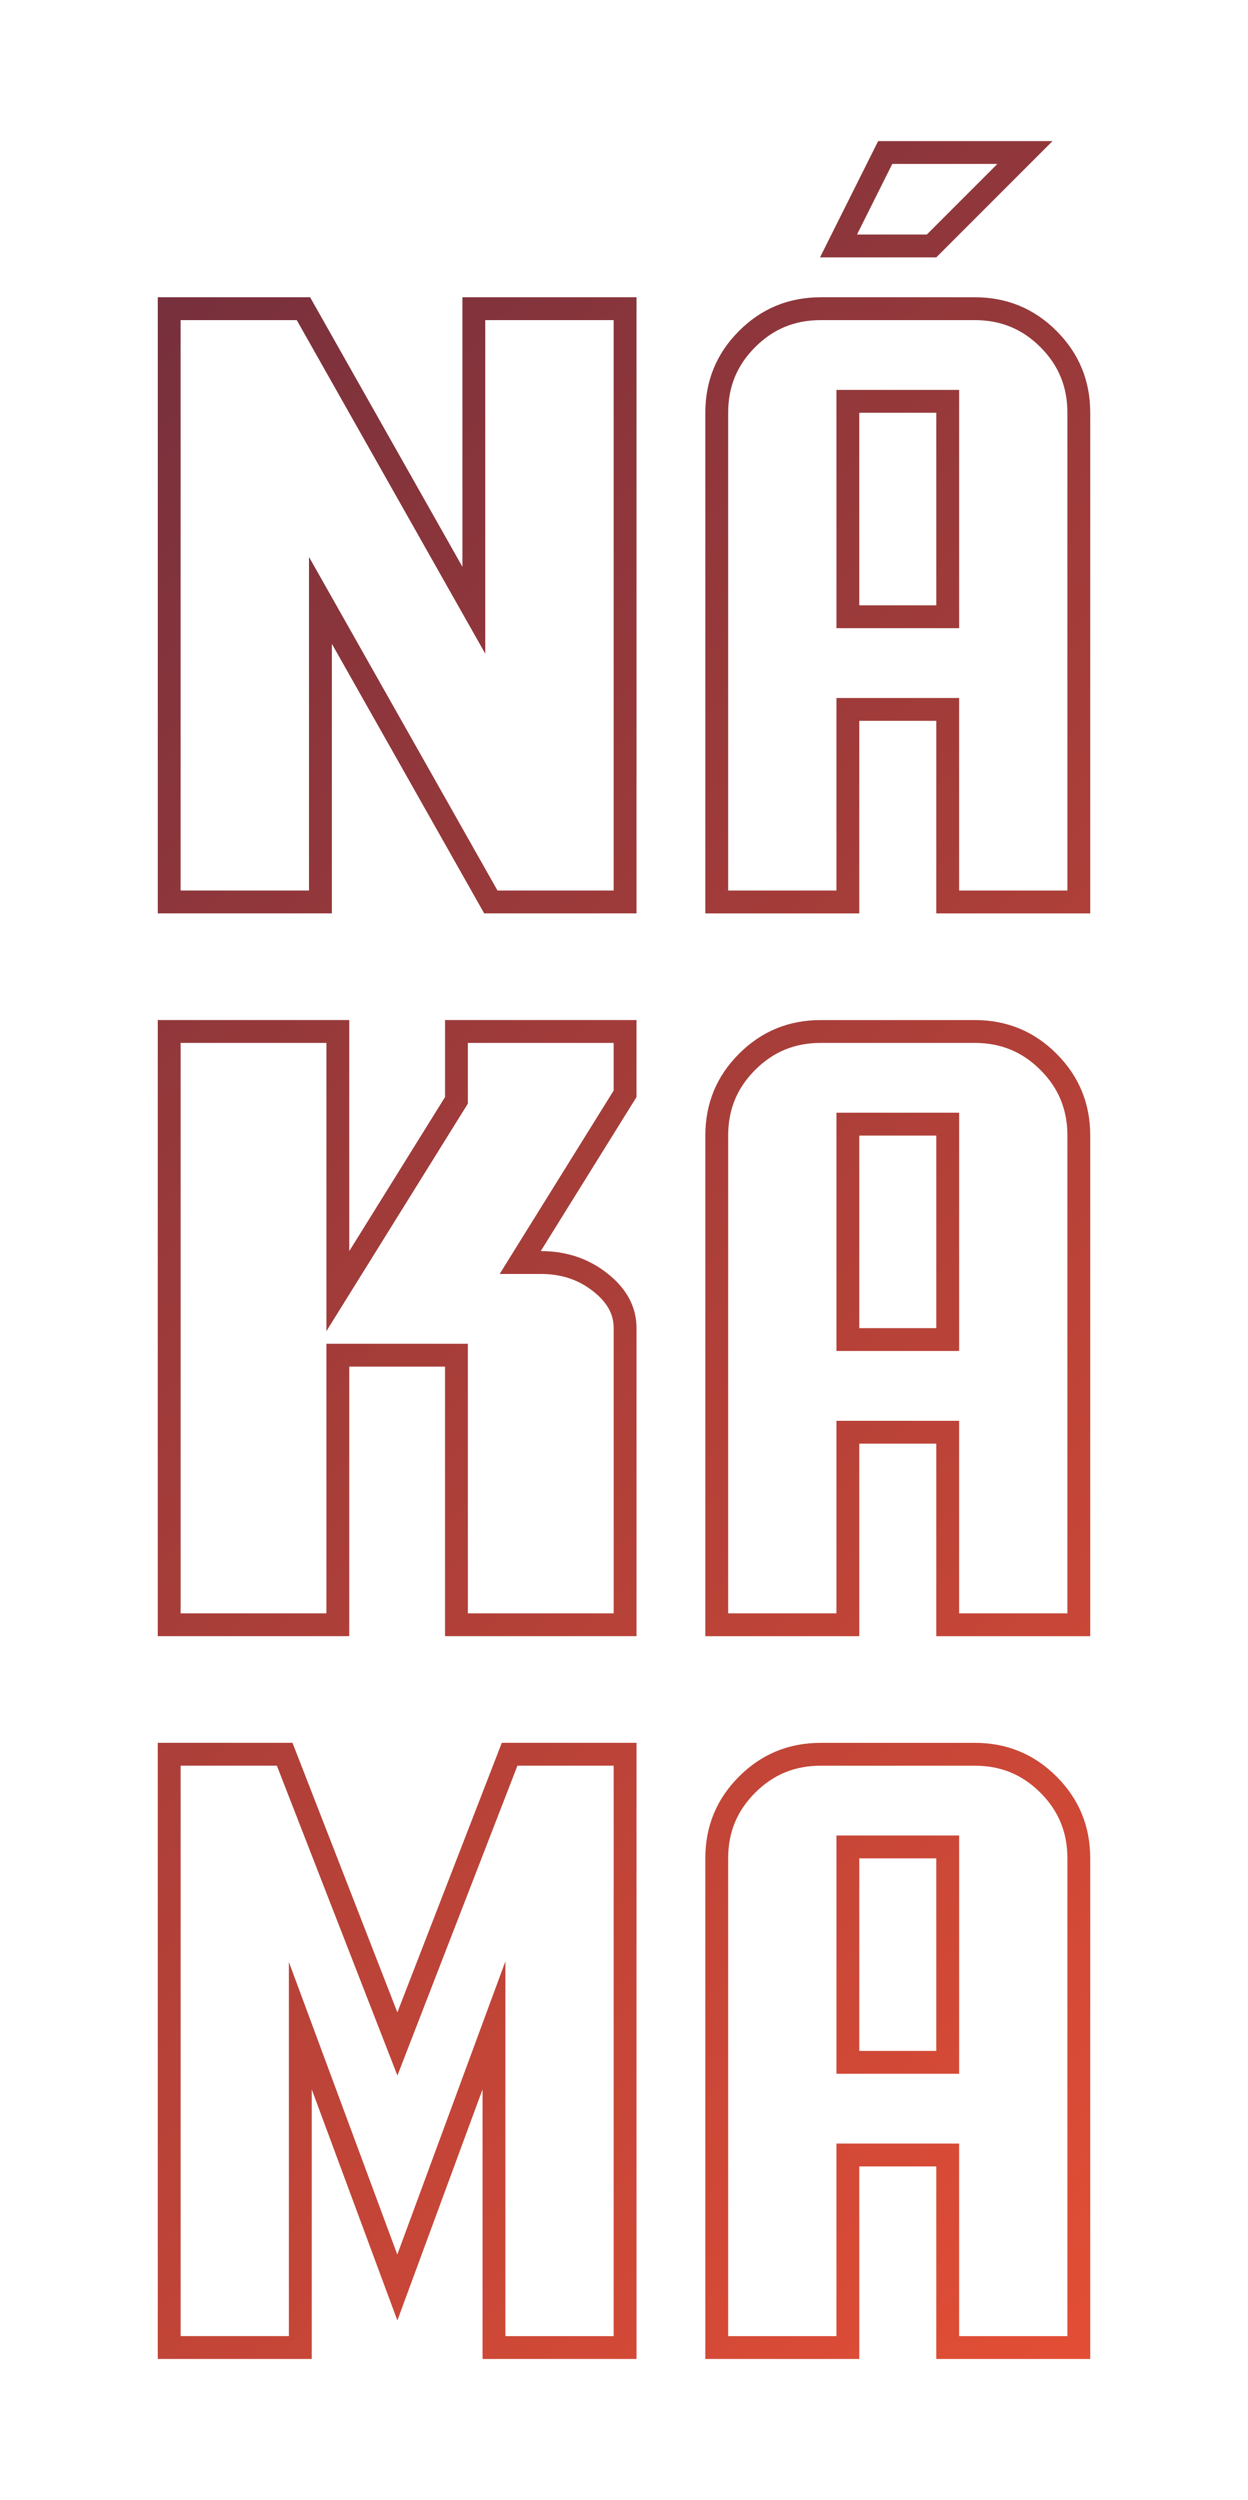 <?xml version="1.0" encoding="UTF-8"?>
<svg id="Camada_1" data-name="Camada 1" xmlns="http://www.w3.org/2000/svg" xmlns:xlink="http://www.w3.org/1999/xlink" viewBox="0 0 858.23 1718.57">
  <defs>
    <style>
      .cls-1 {
        fill: url(#Gradiente_sem_nome_9-4);
      }

      .cls-2 {
        fill: url(#Gradiente_sem_nome_9-12);
      }

      .cls-3 {
        fill: url(#Gradiente_sem_nome_9);
      }

      .cls-4 {
        fill: url(#Gradiente_sem_nome_9-89);
      }

      .cls-5 {
        fill: url(#Gradiente_sem_nome_9-30);
      }

      .cls-6 {
        fill: url(#Gradiente_sem_nome_9-126);
      }

      .cls-7 {
        clip-path: url(#clippath-11);
      }

      .cls-8 {
        fill: url(#Gradiente_sem_nome_9-92);
      }

      .cls-9 {
        fill: url(#Gradiente_sem_nome_9-13);
      }

      .cls-10 {
        fill: url(#Gradiente_sem_nome_9-156);
      }

      .cls-11 {
        fill: url(#Gradiente_sem_nome_9-11);
      }

      .cls-12 {
        fill: url(#Gradiente_sem_nome_9-18);
      }

      .cls-13 {
        fill: url(#Gradiente_sem_nome_9-125);
      }

      .cls-14 {
        fill: url(#Gradiente_sem_nome_9-150);
      }

      .cls-15 {
        fill: url(#Gradiente_sem_nome_9-113);
      }

      .cls-16 {
        fill: url(#Gradiente_sem_nome_9-2);
      }

      .cls-17 {
        fill: url(#Gradiente_sem_nome_9-140);
      }

      .cls-18 {
        fill: url(#Gradiente_sem_nome_9-91);
      }

      .cls-19 {
        fill: url(#Gradiente_sem_nome_9-132);
      }

      .cls-20 {
        fill: url(#Gradiente_sem_nome_9-136);
      }

      .cls-21 {
        fill: url(#Gradiente_sem_nome_9-83);
      }

      .cls-22 {
        fill: url(#Gradiente_sem_nome_9-71);
      }

      .cls-23 {
        fill: url(#Gradiente_sem_nome_9-40);
      }

      .cls-24 {
        fill: url(#Gradiente_sem_nome_9-86);
      }

      .cls-25 {
        fill: url(#Gradiente_sem_nome_9-70);
      }

      .cls-26 {
        fill: url(#Gradiente_sem_nome_9-120);
      }

      .cls-27 {
        fill: url(#Gradiente_sem_nome_9-55);
      }

      .cls-28 {
        fill: url(#Gradiente_sem_nome_9-137);
      }

      .cls-29 {
        fill: url(#Gradiente_sem_nome_9-144);
      }

      .cls-30 {
        fill: url(#Gradiente_sem_nome_9-22);
      }

      .cls-31 {
        fill: url(#Gradiente_sem_nome_9-84);
      }

      .cls-32 {
        fill: url(#Gradiente_sem_nome_9-14);
      }

      .cls-33 {
        fill: url(#Gradiente_sem_nome_9-74);
      }

      .cls-34 {
        fill: url(#Gradiente_sem_nome_9-116);
      }

      .cls-35 {
        fill: url(#Gradiente_sem_nome_9-103);
      }

      .cls-36 {
        clip-path: url(#clippath-2);
      }

      .cls-37 {
        clip-path: url(#clippath-13);
      }

      .cls-38 {
        fill: url(#Gradiente_sem_nome_9-52);
      }

      .cls-39 {
        fill: url(#Gradiente_sem_nome_9-128);
      }

      .cls-40 {
        fill: url(#Gradiente_sem_nome_9-106);
      }

      .cls-41 {
        fill: url(#Gradiente_sem_nome_9-35);
      }

      .cls-42 {
        fill: url(#Gradiente_sem_nome_9-28);
      }

      .cls-43 {
        fill: url(#Gradiente_sem_nome_9-10);
      }

      .cls-44 {
        fill: url(#Gradiente_sem_nome_9-145);
      }

      .cls-45 {
        clip-path: url(#clippath-6);
      }

      .cls-46 {
        fill: url(#Gradiente_sem_nome_9-124);
      }

      .cls-47 {
        fill: url(#Gradiente_sem_nome_9-46);
      }

      .cls-48 {
        fill: url(#Gradiente_sem_nome_9-66);
      }

      .cls-49 {
        fill: url(#Gradiente_sem_nome_9-123);
      }

      .cls-50 {
        fill: url(#Gradiente_sem_nome_9-51);
      }

      .cls-51 {
        fill: url(#Gradiente_sem_nome_9-50);
      }

      .cls-52 {
        fill: url(#Gradiente_sem_nome_9-82);
      }

      .cls-53 {
        fill: url(#Gradiente_sem_nome_9-117);
      }

      .cls-54 {
        fill: url(#Gradiente_sem_nome_9-61);
      }

      .cls-55 {
        fill: url(#Gradiente_sem_nome_9-135);
      }

      .cls-56 {
        fill: url(#Gradiente_sem_nome_9-105);
      }

      .cls-57 {
        fill: url(#Gradiente_sem_nome_9-41);
      }

      .cls-58 {
        clip-path: url(#clippath-7);
      }

      .cls-59 {
        fill: url(#Gradiente_sem_nome_9-94);
      }

      .cls-60 {
        fill: url(#Gradiente_sem_nome_9-8);
      }

      .cls-61 {
        fill: url(#Gradiente_sem_nome_9-160);
      }

      .cls-62 {
        fill: url(#Gradiente_sem_nome_9-102);
      }

      .cls-63 {
        fill: url(#Gradiente_sem_nome_9-54);
      }

      .cls-64 {
        fill: url(#Gradiente_sem_nome_9-72);
      }

      .cls-65 {
        fill: url(#Gradiente_sem_nome_9-99);
      }

      .cls-66 {
        fill: url(#Gradiente_sem_nome_9-93);
      }

      .cls-67 {
        fill: url(#Gradiente_sem_nome_9-153);
      }

      .cls-68 {
        clip-path: url(#clippath-1);
      }

      .cls-69 {
        clip-path: url(#clippath-4);
      }

      .cls-70 {
        fill: url(#Gradiente_sem_nome_9-26);
      }

      .cls-71 {
        fill: url(#Gradiente_sem_nome_9-96);
      }

      .cls-72 {
        fill: url(#Gradiente_sem_nome_9-147);
      }

      .cls-73 {
        fill: url(#Gradiente_sem_nome_9-158);
      }

      .cls-74 {
        fill: url(#Gradiente_sem_nome_9-56);
      }

      .cls-75 {
        fill: url(#Gradiente_sem_nome_9-37);
      }

      .cls-76 {
        fill: url(#Gradiente_sem_nome_9-134);
      }

      .cls-77 {
        fill: url(#Gradiente_sem_nome_9-122);
      }

      .cls-78 {
        fill: url(#Gradiente_sem_nome_9-68);
      }

      .cls-79 {
        fill: url(#Gradiente_sem_nome_9-75);
      }

      .cls-80 {
        fill: url(#Gradiente_sem_nome_9-127);
      }

      .cls-81 {
        fill: url(#Gradiente_sem_nome_9-131);
      }

      .cls-82 {
        fill: url(#Gradiente_sem_nome_9-119);
      }

      .cls-83 {
        clip-path: url(#clippath-12);
      }

      .cls-84 {
        fill: url(#Gradiente_sem_nome_9-162);
      }

      .cls-85 {
        fill: url(#Gradiente_sem_nome_9-129);
      }

      .cls-86 {
        fill: url(#Gradiente_sem_nome_9-43);
      }

      .cls-87 {
        fill: url(#Gradiente_sem_nome_9-107);
      }

      .cls-88 {
        fill: url(#Gradiente_sem_nome_9-58);
      }

      .cls-89 {
        fill: url(#Gradiente_sem_nome_9-47);
      }

      .cls-90 {
        fill: url(#Gradiente_sem_nome_9-78);
      }

      .cls-91 {
        fill: url(#Gradiente_sem_nome_9-151);
      }

      .cls-92 {
        fill: url(#Gradiente_sem_nome_9-48);
      }

      .cls-93 {
        fill: url(#Gradiente_sem_nome_9-67);
      }

      .cls-94 {
        fill: url(#Gradiente_sem_nome_9-101);
      }

      .cls-95 {
        fill: url(#Gradiente_sem_nome_9-110);
      }

      .cls-96 {
        fill: url(#Gradiente_sem_nome_9-152);
      }

      .cls-97 {
        fill: url(#Gradiente_sem_nome_9-85);
      }

      .cls-98 {
        fill: url(#Gradiente_sem_nome_9-57);
      }

      .cls-99 {
        fill: url(#Gradiente_sem_nome_9-63);
      }

      .cls-100 {
        fill: url(#Gradiente_sem_nome_9-21);
      }

      .cls-101 {
        fill: url(#Gradiente_sem_nome_9-16);
      }

      .cls-102 {
        fill: url(#Gradiente_sem_nome_9-59);
      }

      .cls-103 {
        fill: url(#Gradiente_sem_nome_9-25);
      }

      .cls-104 {
        fill: url(#Gradiente_sem_nome_9-118);
      }

      .cls-105 {
        fill: url(#Gradiente_sem_nome_9-65);
      }

      .cls-106 {
        fill: url(#Gradiente_sem_nome_9-62);
      }

      .cls-107 {
        fill: url(#Gradiente_sem_nome_9-143);
      }

      .cls-108 {
        fill: url(#Gradiente_sem_nome_9-141);
      }

      .cls-109 {
        fill: url(#Gradiente_sem_nome_9-36);
      }

      .cls-110 {
        fill: url(#Gradiente_sem_nome_9-38);
      }

      .cls-111 {
        fill: url(#Gradiente_sem_nome_9-81);
      }

      .cls-112 {
        clip-path: url(#clippath-9);
      }

      .cls-113 {
        fill: url(#Gradiente_sem_nome_9-73);
      }

      .cls-114 {
        clip-path: url(#clippath);
      }

      .cls-115 {
        fill: url(#Gradiente_sem_nome_9-138);
      }

      .cls-116 {
        fill: url(#Gradiente_sem_nome_9-108);
      }

      .cls-117 {
        fill: url(#Gradiente_sem_nome_9-114);
      }

      .cls-118 {
        fill: url(#Gradiente_sem_nome_9-155);
      }

      .cls-119 {
        fill: url(#Gradiente_sem_nome_9-109);
      }

      .cls-120 {
        fill: url(#Gradiente_sem_nome_9-146);
      }

      .cls-121 {
        fill: url(#Gradiente_sem_nome_9-27);
      }

      .cls-122 {
        fill: url(#Gradiente_sem_nome_9-95);
      }

      .cls-123 {
        fill: url(#Gradiente_sem_nome_9-44);
      }

      .cls-124 {
        fill: none;
      }

      .cls-125 {
        fill: url(#Gradiente_sem_nome_9-157);
      }

      .cls-126 {
        fill: url(#Gradiente_sem_nome_9-15);
      }

      .cls-127 {
        fill: url(#Gradiente_sem_nome_9-88);
      }

      .cls-128 {
        fill: url(#Gradiente_sem_nome_9-17);
      }

      .cls-129 {
        fill: url(#Gradiente_sem_nome_9-7);
      }

      .cls-130 {
        fill: url(#Gradiente_sem_nome_9-9);
      }

      .cls-131 {
        fill: url(#Gradiente_sem_nome_9-87);
      }

      .cls-132 {
        fill: url(#Gradiente_sem_nome_9-133);
      }

      .cls-133 {
        clip-path: url(#clippath-3);
      }

      .cls-134 {
        fill: url(#Gradiente_sem_nome_9-45);
      }

      .cls-135 {
        fill: url(#Gradiente_sem_nome_9-5);
      }

      .cls-136 {
        fill: url(#Gradiente_sem_nome_9-115);
      }

      .cls-137 {
        fill: url(#Gradiente_sem_nome_9-76);
      }

      .cls-138 {
        fill: url(#Gradiente_sem_nome_9-149);
      }

      .cls-139 {
        fill: url(#Gradiente_sem_nome_9-33);
      }

      .cls-140 {
        fill: url(#Gradiente_sem_nome_9-60);
      }

      .cls-141 {
        clip-path: url(#clippath-8);
      }

      .cls-142 {
        fill: url(#Gradiente_sem_nome_9-154);
      }

      .cls-143 {
        fill: url(#Gradiente_sem_nome_9-39);
      }

      .cls-144 {
        fill: url(#Gradiente_sem_nome_9-64);
      }

      .cls-145 {
        fill: url(#Gradiente_sem_nome_9-53);
      }

      .cls-146 {
        fill: url(#Gradiente_sem_nome_9-80);
      }

      .cls-147 {
        fill: url(#Gradiente_sem_nome_9-161);
      }

      .cls-148 {
        fill: url(#Gradiente_sem_nome_9-19);
      }

      .cls-149 {
        fill: url(#Gradiente_sem_nome_9-49);
      }

      .cls-150 {
        fill: url(#Gradiente_sem_nome_9-29);
      }

      .cls-151 {
        fill: url(#Gradiente_sem_nome_9-24);
      }

      .cls-152 {
        fill: url(#Gradiente_sem_nome_9-121);
      }

      .cls-153 {
        fill: url(#Gradiente_sem_nome_9-79);
      }

      .cls-154 {
        fill: url(#Gradiente_sem_nome_9-159);
      }

      .cls-155 {
        fill: url(#Gradiente_sem_nome_9-97);
      }

      .cls-156 {
        fill: url(#Gradiente_sem_nome_9-3);
      }

      .cls-157 {
        fill: url(#Gradiente_sem_nome_9-42);
      }

      .cls-158 {
        clip-path: url(#clippath-5);
      }

      .cls-159 {
        fill: url(#Gradiente_sem_nome_9-6);
      }

      .cls-160 {
        fill: url(#Gradiente_sem_nome_9-130);
      }

      .cls-161 {
        fill: url(#Gradiente_sem_nome_9-32);
      }

      .cls-162 {
        fill: url(#Gradiente_sem_nome_9-104);
      }

      .cls-163 {
        fill: url(#Gradiente_sem_nome_9-139);
      }

      .cls-164 {
        fill: url(#Gradiente_sem_nome_9-34);
      }

      .cls-165 {
        fill: url(#Gradiente_sem_nome_9-100);
      }

      .cls-166 {
        fill: url(#Gradiente_sem_nome_9-148);
      }

      .cls-167 {
        clip-path: url(#clippath-10);
      }

      .cls-168 {
        fill: url(#Gradiente_sem_nome_9-20);
      }

      .cls-169 {
        fill: url(#Gradiente_sem_nome_9-112);
      }

      .cls-170 {
        fill: url(#Gradiente_sem_nome_9-142);
      }

      .cls-171 {
        fill: url(#Gradiente_sem_nome_9-77);
      }

      .cls-172 {
        fill: url(#Gradiente_sem_nome_9-31);
      }

      .cls-173 {
        fill: url(#Gradiente_sem_nome_9-69);
      }

      .cls-174 {
        fill: url(#Gradiente_sem_nome_9-98);
      }

      .cls-175 {
        fill: url(#Gradiente_sem_nome_9-23);
      }

      .cls-176 {
        fill: url(#Gradiente_sem_nome_9-111);
      }

      .cls-177 {
        fill: url(#Gradiente_sem_nome_9-90);
      }
    </style>
    <clipPath id="clippath">
      <path class="cls-124" d="m-999.17,223.13h104.54l104.54,184.92v-184.92h119.48v422.68h-104.54l-104.54-184.92v184.92h-119.48V223.13Z"/>
    </clipPath>
    <linearGradient id="Gradiente_sem_nome_9" data-name="Gradiente sem nome 9" x1="-700.06" y1="1148.3" x2="-557.06" y2="1291.3" gradientTransform="translate(712.26 927.89) rotate(50.46)" gradientUnits="userSpaceOnUse">
      <stop offset="0" stop-color="#702e3d"/>
      <stop offset="1" stop-color="#e34e35"/>
    </linearGradient>
    <linearGradient id="Gradiente_sem_nome_9-2" data-name="Gradiente sem nome 9" x1="-682.75" y1="1162.24" x2="-539.75" y2="1305.24" gradientTransform="translate(729.3 919.6) rotate(50.46)" xlink:href="#Gradiente_sem_nome_9"/>
    <linearGradient id="Gradiente_sem_nome_9-3" data-name="Gradiente sem nome 9" x1="-665.69" y1="1176.7" x2="-522.69" y2="1319.7" gradientTransform="translate(746.65 911.71) rotate(50.46)" xlink:href="#Gradiente_sem_nome_9"/>
    <linearGradient id="Gradiente_sem_nome_9-4" data-name="Gradiente sem nome 9" x1="-648.35" y1="1190.62" x2="-505.35" y2="1333.62" gradientTransform="translate(763.67 903.39) rotate(50.46)" xlink:href="#Gradiente_sem_nome_9"/>
    <linearGradient id="Gradiente_sem_nome_9-5" data-name="Gradiente sem nome 9" x1="-631.29" y1="1205.08" x2="-488.3" y2="1348.08" gradientTransform="translate(781.02 895.49) rotate(50.46)" xlink:href="#Gradiente_sem_nome_9"/>
    <linearGradient id="Gradiente_sem_nome_9-6" data-name="Gradiente sem nome 9" x1="-613.98" y1="1219.02" x2="-470.98" y2="1362.02" gradientTransform="translate(798.06 887.2) rotate(50.46)" xlink:href="#Gradiente_sem_nome_9"/>
    <linearGradient id="Gradiente_sem_nome_9-7" data-name="Gradiente sem nome 9" x1="-596.93" y1="1233.48" x2="-453.93" y2="1376.48" gradientTransform="translate(815.41 879.31) rotate(50.46)" xlink:href="#Gradiente_sem_nome_9"/>
    <linearGradient id="Gradiente_sem_nome_9-8" data-name="Gradiente sem nome 9" x1="-579.58" y1="1247.4" x2="-436.58" y2="1390.4" gradientTransform="translate(832.45 870.98) rotate(50.46)" xlink:href="#Gradiente_sem_nome_9"/>
    <linearGradient id="Gradiente_sem_nome_9-9" data-name="Gradiente sem nome 9" x1="-562.52" y1="1261.86" x2="-419.52" y2="1404.86" gradientTransform="translate(849.79 863.09) rotate(50.46)" xlink:href="#Gradiente_sem_nome_9"/>
    <linearGradient id="Gradiente_sem_nome_9-10" data-name="Gradiente sem nome 9" x1="-545.21" y1="1275.8" x2="-402.21" y2="1418.8" gradientTransform="translate(866.83 854.8) rotate(50.46)" xlink:href="#Gradiente_sem_nome_9"/>
    <linearGradient id="Gradiente_sem_nome_9-11" data-name="Gradiente sem nome 9" x1="-528.16" y1="1290.26" x2="-385.16" y2="1433.26" gradientTransform="translate(884.18 846.9) rotate(50.46)" xlink:href="#Gradiente_sem_nome_9"/>
    <linearGradient id="Gradiente_sem_nome_9-12" data-name="Gradiente sem nome 9" x1="-510.81" y1="1304.17" x2="-367.81" y2="1447.17" gradientTransform="translate(901.21 838.59) rotate(50.46)" xlink:href="#Gradiente_sem_nome_9"/>
    <linearGradient id="Gradiente_sem_nome_9-13" data-name="Gradiente sem nome 9" x1="-493.76" y1="1318.63" x2="-350.76" y2="1461.63" gradientTransform="translate(918.56 830.69) rotate(50.46)" xlink:href="#Gradiente_sem_nome_9"/>
    <linearGradient id="Gradiente_sem_nome_9-14" data-name="Gradiente sem nome 9" x1="-476.45" y1="1332.57" x2="-333.45" y2="1475.57" gradientTransform="translate(935.6 822.4) rotate(50.46)" xlink:href="#Gradiente_sem_nome_9"/>
    <linearGradient id="Gradiente_sem_nome_9-15" data-name="Gradiente sem nome 9" x1="-459.39" y1="1347.03" x2="-316.39" y2="1490.03" gradientTransform="translate(952.95 814.51) rotate(50.46)" xlink:href="#Gradiente_sem_nome_9"/>
    <linearGradient id="Gradiente_sem_nome_9-16" data-name="Gradiente sem nome 9" x1="-442.04" y1="1360.95" x2="-299.04" y2="1503.95" gradientTransform="translate(969.98 806.18) rotate(50.46)" xlink:href="#Gradiente_sem_nome_9"/>
    <linearGradient id="Gradiente_sem_nome_9-17" data-name="Gradiente sem nome 9" x1="-424.99" y1="1375.41" x2="-281.99" y2="1518.41" gradientTransform="translate(987.33 798.29) rotate(50.46)" xlink:href="#Gradiente_sem_nome_9"/>
    <linearGradient id="Gradiente_sem_nome_9-18" data-name="Gradiente sem nome 9" x1="-407.68" y1="1389.35" x2="-264.68" y2="1532.35" gradientTransform="translate(1004.37 790) rotate(50.46)" xlink:href="#Gradiente_sem_nome_9"/>
    <linearGradient id="Gradiente_sem_nome_9-19" data-name="Gradiente sem nome 9" x1="-390.62" y1="1403.81" x2="-247.62" y2="1546.81" gradientTransform="translate(1021.72 782.1) rotate(50.46)" xlink:href="#Gradiente_sem_nome_9"/>
    <linearGradient id="Gradiente_sem_nome_9-20" data-name="Gradiente sem nome 9" x1="-373.28" y1="1417.73" x2="-230.28" y2="1560.73" gradientTransform="translate(1038.75 773.78) rotate(50.46)" xlink:href="#Gradiente_sem_nome_9"/>
    <linearGradient id="Gradiente_sem_nome_9-21" data-name="Gradiente sem nome 9" x1="-356.22" y1="1432.19" x2="-213.22" y2="1575.19" gradientTransform="translate(1056.1 765.89) rotate(50.46)" xlink:href="#Gradiente_sem_nome_9"/>
    <linearGradient id="Gradiente_sem_nome_9-22" data-name="Gradiente sem nome 9" x1="-338.91" y1="1446.13" x2="-195.91" y2="1589.13" gradientTransform="translate(1073.13 757.6) rotate(50.46)" xlink:href="#Gradiente_sem_nome_9"/>
    <linearGradient id="Gradiente_sem_nome_9-23" data-name="Gradiente sem nome 9" x1="-321.86" y1="1460.59" x2="-178.86" y2="1603.59" gradientTransform="translate(1090.48 749.7) rotate(50.46)" xlink:href="#Gradiente_sem_nome_9"/>
    <clipPath id="clippath-1">
      <path class="cls-124" d="m-623.39,302.39c0-22.01,7.7-40.73,23.12-56.13,15.4-15.42,34.12-23.12,56.13-23.12h105.67c22.01,0,40.73,7.7,56.13,23.12,15.42,15.4,23.12,34.12,23.12,56.13v343.43h-105.67v-132.09h-52.83v132.09h-105.67v-343.43Zm158.5,0h-52.83v132.09h52.83v-132.09Z"/>
    </clipPath>
    <linearGradient id="Gradiente_sem_nome_9-24" data-name="Gradiente sem nome 9" x1="-682.75" y1="1162.24" x2="-539.75" y2="1305.24" gradientTransform="translate(729.3 919.6) rotate(50.46)" xlink:href="#Gradiente_sem_nome_9"/>
    <linearGradient id="Gradiente_sem_nome_9-25" data-name="Gradiente sem nome 9" x1="-665.69" y1="1176.7" x2="-522.69" y2="1319.7" gradientTransform="translate(746.65 911.71) rotate(50.46)" xlink:href="#Gradiente_sem_nome_9"/>
    <linearGradient id="Gradiente_sem_nome_9-26" data-name="Gradiente sem nome 9" x1="-648.35" y1="1190.62" x2="-505.35" y2="1333.62" gradientTransform="translate(763.67 903.39) rotate(50.46)" xlink:href="#Gradiente_sem_nome_9"/>
    <linearGradient id="Gradiente_sem_nome_9-27" data-name="Gradiente sem nome 9" x1="-631.29" y1="1205.08" x2="-488.3" y2="1348.08" gradientTransform="translate(781.02 895.49) rotate(50.46)" xlink:href="#Gradiente_sem_nome_9"/>
    <linearGradient id="Gradiente_sem_nome_9-28" data-name="Gradiente sem nome 9" x1="-613.98" y1="1219.02" x2="-470.98" y2="1362.02" gradientTransform="translate(798.06 887.2) rotate(50.46)" xlink:href="#Gradiente_sem_nome_9"/>
    <linearGradient id="Gradiente_sem_nome_9-29" data-name="Gradiente sem nome 9" x1="-596.93" y1="1233.48" x2="-453.93" y2="1376.48" gradientTransform="translate(815.41 879.31) rotate(50.46)" xlink:href="#Gradiente_sem_nome_9"/>
    <linearGradient id="Gradiente_sem_nome_9-30" data-name="Gradiente sem nome 9" x1="-579.58" y1="1247.4" x2="-436.58" y2="1390.4" gradientTransform="translate(832.45 870.98) rotate(50.46)" xlink:href="#Gradiente_sem_nome_9"/>
    <linearGradient id="Gradiente_sem_nome_9-31" data-name="Gradiente sem nome 9" x1="-562.52" y1="1261.86" x2="-419.52" y2="1404.86" gradientTransform="translate(849.79 863.09) rotate(50.46)" xlink:href="#Gradiente_sem_nome_9"/>
    <linearGradient id="Gradiente_sem_nome_9-32" data-name="Gradiente sem nome 9" x1="-545.21" y1="1275.8" x2="-402.21" y2="1418.8" gradientTransform="translate(866.83 854.8) rotate(50.46)" xlink:href="#Gradiente_sem_nome_9"/>
    <linearGradient id="Gradiente_sem_nome_9-33" data-name="Gradiente sem nome 9" x1="-528.16" y1="1290.26" x2="-385.16" y2="1433.26" gradientTransform="translate(884.18 846.9) rotate(50.46)" xlink:href="#Gradiente_sem_nome_9"/>
    <linearGradient id="Gradiente_sem_nome_9-34" data-name="Gradiente sem nome 9" x1="-510.81" y1="1304.17" x2="-367.81" y2="1447.17" gradientTransform="translate(901.21 838.59) rotate(50.46)" xlink:href="#Gradiente_sem_nome_9"/>
    <linearGradient id="Gradiente_sem_nome_9-35" data-name="Gradiente sem nome 9" x1="-493.76" y1="1318.63" x2="-350.76" y2="1461.63" gradientTransform="translate(918.56 830.69) rotate(50.46)" xlink:href="#Gradiente_sem_nome_9"/>
    <linearGradient id="Gradiente_sem_nome_9-36" data-name="Gradiente sem nome 9" x1="-476.45" y1="1332.57" x2="-333.45" y2="1475.57" gradientTransform="translate(935.6 822.4) rotate(50.46)" xlink:href="#Gradiente_sem_nome_9"/>
    <linearGradient id="Gradiente_sem_nome_9-37" data-name="Gradiente sem nome 9" x1="-459.39" y1="1347.03" x2="-316.39" y2="1490.03" gradientTransform="translate(952.95 814.51) rotate(50.46)" xlink:href="#Gradiente_sem_nome_9"/>
    <linearGradient id="Gradiente_sem_nome_9-38" data-name="Gradiente sem nome 9" x1="-442.04" y1="1360.95" x2="-299.04" y2="1503.95" gradientTransform="translate(969.98 806.18) rotate(50.46)" xlink:href="#Gradiente_sem_nome_9"/>
    <linearGradient id="Gradiente_sem_nome_9-39" data-name="Gradiente sem nome 9" x1="-424.99" y1="1375.41" x2="-281.99" y2="1518.41" gradientTransform="translate(987.33 798.29) rotate(50.46)" xlink:href="#Gradiente_sem_nome_9"/>
    <linearGradient id="Gradiente_sem_nome_9-40" data-name="Gradiente sem nome 9" x1="-407.68" y1="1389.35" x2="-264.68" y2="1532.35" gradientTransform="translate(1004.37 790) rotate(50.46)" xlink:href="#Gradiente_sem_nome_9"/>
    <linearGradient id="Gradiente_sem_nome_9-41" data-name="Gradiente sem nome 9" x1="-390.62" y1="1403.81" x2="-247.62" y2="1546.81" gradientTransform="translate(1021.72 782.1) rotate(50.46)" xlink:href="#Gradiente_sem_nome_9"/>
    <linearGradient id="Gradiente_sem_nome_9-42" data-name="Gradiente sem nome 9" x1="-373.28" y1="1417.73" x2="-230.28" y2="1560.73" gradientTransform="translate(1038.75 773.78) rotate(50.46)" xlink:href="#Gradiente_sem_nome_9"/>
    <linearGradient id="Gradiente_sem_nome_9-43" data-name="Gradiente sem nome 9" x1="-356.22" y1="1432.19" x2="-213.22" y2="1575.19" gradientTransform="translate(1056.1 765.89) rotate(50.46)" xlink:href="#Gradiente_sem_nome_9"/>
    <linearGradient id="Gradiente_sem_nome_9-44" data-name="Gradiente sem nome 9" x1="-338.91" y1="1446.13" x2="-195.91" y2="1589.13" gradientTransform="translate(1073.13 757.6) rotate(50.46)" xlink:href="#Gradiente_sem_nome_9"/>
    <linearGradient id="Gradiente_sem_nome_9-45" data-name="Gradiente sem nome 9" x1="-321.86" y1="1460.59" x2="-178.86" y2="1603.59" gradientTransform="translate(1090.48 749.7) rotate(50.46)" xlink:href="#Gradiente_sem_nome_9"/>
    <clipPath id="clippath-2">
      <path class="cls-124" d="m-999.17,718.98h131.42v158.5l65.71-105.67v-52.83h131.42v52.83l-65.71,105.67c17.8,0,33.19,5.22,46.2,15.69,13.01,10.46,19.51,22.84,19.51,37.15v211.34h-131.42v-184.92h-65.71v184.92h-131.42v-422.68Z"/>
    </clipPath>
    <linearGradient id="Gradiente_sem_nome_9-46" data-name="Gradiente sem nome 9" x1="-682.75" y1="1162.24" x2="-539.75" y2="1305.24" gradientTransform="translate(729.3 919.6) rotate(50.46)" xlink:href="#Gradiente_sem_nome_9"/>
    <linearGradient id="Gradiente_sem_nome_9-47" data-name="Gradiente sem nome 9" x1="-665.69" y1="1176.7" x2="-522.69" y2="1319.7" gradientTransform="translate(746.65 911.71) rotate(50.46)" xlink:href="#Gradiente_sem_nome_9"/>
    <linearGradient id="Gradiente_sem_nome_9-48" data-name="Gradiente sem nome 9" x1="-648.35" y1="1190.62" x2="-505.35" y2="1333.62" gradientTransform="translate(763.67 903.39) rotate(50.46)" xlink:href="#Gradiente_sem_nome_9"/>
    <linearGradient id="Gradiente_sem_nome_9-49" data-name="Gradiente sem nome 9" x1="-631.29" y1="1205.08" x2="-488.3" y2="1348.08" gradientTransform="translate(781.02 895.49) rotate(50.46)" xlink:href="#Gradiente_sem_nome_9"/>
    <linearGradient id="Gradiente_sem_nome_9-50" data-name="Gradiente sem nome 9" x1="-613.98" y1="1219.02" x2="-470.98" y2="1362.02" gradientTransform="translate(798.06 887.2) rotate(50.46)" xlink:href="#Gradiente_sem_nome_9"/>
    <linearGradient id="Gradiente_sem_nome_9-51" data-name="Gradiente sem nome 9" x1="-596.93" y1="1233.48" x2="-453.93" y2="1376.48" gradientTransform="translate(815.41 879.31) rotate(50.46)" xlink:href="#Gradiente_sem_nome_9"/>
    <linearGradient id="Gradiente_sem_nome_9-52" data-name="Gradiente sem nome 9" x1="-579.58" y1="1247.4" x2="-436.58" y2="1390.4" gradientTransform="translate(832.45 870.98) rotate(50.46)" xlink:href="#Gradiente_sem_nome_9"/>
    <linearGradient id="Gradiente_sem_nome_9-53" data-name="Gradiente sem nome 9" x1="-562.52" y1="1261.86" x2="-419.52" y2="1404.86" gradientTransform="translate(849.79 863.09) rotate(50.46)" xlink:href="#Gradiente_sem_nome_9"/>
    <linearGradient id="Gradiente_sem_nome_9-54" data-name="Gradiente sem nome 9" x1="-545.21" y1="1275.8" x2="-402.21" y2="1418.8" gradientTransform="translate(866.83 854.8) rotate(50.46)" xlink:href="#Gradiente_sem_nome_9"/>
    <linearGradient id="Gradiente_sem_nome_9-55" data-name="Gradiente sem nome 9" x1="-528.16" y1="1290.26" x2="-385.16" y2="1433.26" gradientTransform="translate(884.18 846.9) rotate(50.46)" xlink:href="#Gradiente_sem_nome_9"/>
    <linearGradient id="Gradiente_sem_nome_9-56" data-name="Gradiente sem nome 9" x1="-510.81" y1="1304.17" x2="-367.81" y2="1447.17" gradientTransform="translate(901.21 838.59) rotate(50.46)" xlink:href="#Gradiente_sem_nome_9"/>
    <linearGradient id="Gradiente_sem_nome_9-57" data-name="Gradiente sem nome 9" x1="-493.76" y1="1318.63" x2="-350.76" y2="1461.63" gradientTransform="translate(918.56 830.69) rotate(50.46)" xlink:href="#Gradiente_sem_nome_9"/>
    <linearGradient id="Gradiente_sem_nome_9-58" data-name="Gradiente sem nome 9" x1="-476.45" y1="1332.57" x2="-333.45" y2="1475.57" gradientTransform="translate(935.6 822.4) rotate(50.46)" xlink:href="#Gradiente_sem_nome_9"/>
    <linearGradient id="Gradiente_sem_nome_9-59" data-name="Gradiente sem nome 9" x1="-459.39" y1="1347.03" x2="-316.39" y2="1490.03" gradientTransform="translate(952.95 814.51) rotate(50.46)" xlink:href="#Gradiente_sem_nome_9"/>
    <linearGradient id="Gradiente_sem_nome_9-60" data-name="Gradiente sem nome 9" x1="-442.04" y1="1360.95" x2="-299.04" y2="1503.95" gradientTransform="translate(969.98 806.18) rotate(50.46)" xlink:href="#Gradiente_sem_nome_9"/>
    <linearGradient id="Gradiente_sem_nome_9-61" data-name="Gradiente sem nome 9" x1="-424.99" y1="1375.41" x2="-281.99" y2="1518.41" gradientTransform="translate(987.33 798.29) rotate(50.46)" xlink:href="#Gradiente_sem_nome_9"/>
    <linearGradient id="Gradiente_sem_nome_9-62" data-name="Gradiente sem nome 9" x1="-407.68" y1="1389.35" x2="-264.68" y2="1532.35" gradientTransform="translate(1004.37 790) rotate(50.46)" xlink:href="#Gradiente_sem_nome_9"/>
    <linearGradient id="Gradiente_sem_nome_9-63" data-name="Gradiente sem nome 9" x1="-390.62" y1="1403.81" x2="-247.62" y2="1546.81" gradientTransform="translate(1021.72 782.1) rotate(50.46)" xlink:href="#Gradiente_sem_nome_9"/>
    <linearGradient id="Gradiente_sem_nome_9-64" data-name="Gradiente sem nome 9" x1="-373.28" y1="1417.73" x2="-230.28" y2="1560.73" gradientTransform="translate(1038.75 773.78) rotate(50.46)" xlink:href="#Gradiente_sem_nome_9"/>
    <linearGradient id="Gradiente_sem_nome_9-65" data-name="Gradiente sem nome 9" x1="-356.22" y1="1432.19" x2="-213.22" y2="1575.19" gradientTransform="translate(1056.1 765.89) rotate(50.46)" xlink:href="#Gradiente_sem_nome_9"/>
    <linearGradient id="Gradiente_sem_nome_9-66" data-name="Gradiente sem nome 9" x1="-338.91" y1="1446.13" x2="-195.91" y2="1589.13" gradientTransform="translate(1073.13 757.6) rotate(50.46)" xlink:href="#Gradiente_sem_nome_9"/>
    <linearGradient id="Gradiente_sem_nome_9-67" data-name="Gradiente sem nome 9" x1="-321.86" y1="1460.59" x2="-178.86" y2="1603.59" gradientTransform="translate(1090.48 749.7) rotate(50.46)" xlink:href="#Gradiente_sem_nome_9"/>
    <clipPath id="clippath-3">
      <path class="cls-124" d="m-623.39,798.24c0-22.01,7.7-40.73,23.12-56.13,15.4-15.42,34.12-23.12,56.13-23.12h105.67c22.01,0,40.73,7.7,56.13,23.12,15.42,15.4,23.12,34.12,23.12,56.13v343.43h-105.67v-132.09h-52.83v132.09h-105.67v-343.43Zm158.5,0h-52.83v132.09h52.83v-132.09Z"/>
    </clipPath>
    <linearGradient id="Gradiente_sem_nome_9-68" data-name="Gradiente sem nome 9" x1="-682.75" y1="1162.24" x2="-539.75" y2="1305.24" gradientTransform="translate(729.3 919.6) rotate(50.46)" xlink:href="#Gradiente_sem_nome_9"/>
    <linearGradient id="Gradiente_sem_nome_9-69" data-name="Gradiente sem nome 9" x1="-665.69" y1="1176.7" x2="-522.69" y2="1319.7" gradientTransform="translate(746.65 911.71) rotate(50.46)" xlink:href="#Gradiente_sem_nome_9"/>
    <linearGradient id="Gradiente_sem_nome_9-70" data-name="Gradiente sem nome 9" x1="-648.35" y1="1190.62" x2="-505.35" y2="1333.62" gradientTransform="translate(763.67 903.39) rotate(50.46)" xlink:href="#Gradiente_sem_nome_9"/>
    <linearGradient id="Gradiente_sem_nome_9-71" data-name="Gradiente sem nome 9" x1="-631.29" y1="1205.08" x2="-488.3" y2="1348.08" gradientTransform="translate(781.02 895.49) rotate(50.46)" xlink:href="#Gradiente_sem_nome_9"/>
    <linearGradient id="Gradiente_sem_nome_9-72" data-name="Gradiente sem nome 9" x1="-613.98" y1="1219.02" x2="-470.98" y2="1362.02" gradientTransform="translate(798.06 887.2) rotate(50.46)" xlink:href="#Gradiente_sem_nome_9"/>
    <linearGradient id="Gradiente_sem_nome_9-73" data-name="Gradiente sem nome 9" x1="-596.93" y1="1233.48" x2="-453.93" y2="1376.48" gradientTransform="translate(815.41 879.31) rotate(50.46)" xlink:href="#Gradiente_sem_nome_9"/>
    <linearGradient id="Gradiente_sem_nome_9-74" data-name="Gradiente sem nome 9" x1="-579.58" y1="1247.4" x2="-436.58" y2="1390.4" gradientTransform="translate(832.45 870.98) rotate(50.46)" xlink:href="#Gradiente_sem_nome_9"/>
    <linearGradient id="Gradiente_sem_nome_9-75" data-name="Gradiente sem nome 9" x1="-562.52" y1="1261.86" x2="-419.52" y2="1404.86" gradientTransform="translate(849.79 863.09) rotate(50.46)" xlink:href="#Gradiente_sem_nome_9"/>
    <linearGradient id="Gradiente_sem_nome_9-76" data-name="Gradiente sem nome 9" x1="-545.21" y1="1275.8" x2="-402.21" y2="1418.8" gradientTransform="translate(866.83 854.8) rotate(50.46)" xlink:href="#Gradiente_sem_nome_9"/>
    <linearGradient id="Gradiente_sem_nome_9-77" data-name="Gradiente sem nome 9" x1="-528.16" y1="1290.26" x2="-385.16" y2="1433.26" gradientTransform="translate(884.18 846.9) rotate(50.46)" xlink:href="#Gradiente_sem_nome_9"/>
    <linearGradient id="Gradiente_sem_nome_9-78" data-name="Gradiente sem nome 9" x1="-510.81" y1="1304.17" x2="-367.81" y2="1447.17" gradientTransform="translate(901.21 838.59) rotate(50.46)" xlink:href="#Gradiente_sem_nome_9"/>
    <linearGradient id="Gradiente_sem_nome_9-79" data-name="Gradiente sem nome 9" x1="-493.76" y1="1318.63" x2="-350.76" y2="1461.63" gradientTransform="translate(918.56 830.69) rotate(50.46)" xlink:href="#Gradiente_sem_nome_9"/>
    <linearGradient id="Gradiente_sem_nome_9-80" data-name="Gradiente sem nome 9" x1="-476.45" y1="1332.57" x2="-333.45" y2="1475.57" gradientTransform="translate(935.6 822.4) rotate(50.46)" xlink:href="#Gradiente_sem_nome_9"/>
    <linearGradient id="Gradiente_sem_nome_9-81" data-name="Gradiente sem nome 9" x1="-459.39" y1="1347.03" x2="-316.39" y2="1490.03" gradientTransform="translate(952.95 814.51) rotate(50.46)" xlink:href="#Gradiente_sem_nome_9"/>
    <linearGradient id="Gradiente_sem_nome_9-82" data-name="Gradiente sem nome 9" x1="-442.04" y1="1360.95" x2="-299.04" y2="1503.95" gradientTransform="translate(969.98 806.18) rotate(50.46)" xlink:href="#Gradiente_sem_nome_9"/>
    <linearGradient id="Gradiente_sem_nome_9-83" data-name="Gradiente sem nome 9" x1="-424.99" y1="1375.41" x2="-281.99" y2="1518.41" gradientTransform="translate(987.33 798.29) rotate(50.46)" xlink:href="#Gradiente_sem_nome_9"/>
    <linearGradient id="Gradiente_sem_nome_9-84" data-name="Gradiente sem nome 9" x1="-407.68" y1="1389.35" x2="-264.68" y2="1532.35" gradientTransform="translate(1004.37 790) rotate(50.46)" xlink:href="#Gradiente_sem_nome_9"/>
    <linearGradient id="Gradiente_sem_nome_9-85" data-name="Gradiente sem nome 9" x1="-390.62" y1="1403.81" x2="-247.62" y2="1546.81" gradientTransform="translate(1021.72 782.1) rotate(50.46)" xlink:href="#Gradiente_sem_nome_9"/>
    <linearGradient id="Gradiente_sem_nome_9-86" data-name="Gradiente sem nome 9" x1="-373.28" y1="1417.73" x2="-230.28" y2="1560.73" gradientTransform="translate(1038.75 773.78) rotate(50.46)" xlink:href="#Gradiente_sem_nome_9"/>
    <linearGradient id="Gradiente_sem_nome_9-87" data-name="Gradiente sem nome 9" x1="-356.22" y1="1432.19" x2="-213.22" y2="1575.19" gradientTransform="translate(1056.1 765.89) rotate(50.46)" xlink:href="#Gradiente_sem_nome_9"/>
    <linearGradient id="Gradiente_sem_nome_9-88" data-name="Gradiente sem nome 9" x1="-338.91" y1="1446.13" x2="-195.91" y2="1589.13" gradientTransform="translate(1073.13 757.6) rotate(50.46)" xlink:href="#Gradiente_sem_nome_9"/>
    <linearGradient id="Gradiente_sem_nome_9-89" data-name="Gradiente sem nome 9" x1="-321.86" y1="1460.59" x2="-178.86" y2="1603.59" gradientTransform="translate(1090.48 749.7) rotate(50.46)" xlink:href="#Gradiente_sem_nome_9"/>
    <clipPath id="clippath-4">
      <path class="cls-124" d="m-999.17,1214.83h92.46l71.98,184.92,71.66-184.92h92.46v422.68h-105.67v-184.92l-58.45,158.5-58.77-158.5v184.92h-105.67v-422.68Z"/>
    </clipPath>
    <linearGradient id="Gradiente_sem_nome_9-90" data-name="Gradiente sem nome 9" x1="-682.75" y1="1162.24" x2="-539.75" y2="1305.24" gradientTransform="translate(729.3 919.6) rotate(50.46)" xlink:href="#Gradiente_sem_nome_9"/>
    <linearGradient id="Gradiente_sem_nome_9-91" data-name="Gradiente sem nome 9" x1="-665.69" y1="1176.7" x2="-522.69" y2="1319.7" gradientTransform="translate(746.65 911.71) rotate(50.46)" xlink:href="#Gradiente_sem_nome_9"/>
    <linearGradient id="Gradiente_sem_nome_9-92" data-name="Gradiente sem nome 9" x1="-648.35" y1="1190.62" x2="-505.35" y2="1333.62" gradientTransform="translate(763.67 903.39) rotate(50.46)" xlink:href="#Gradiente_sem_nome_9"/>
    <linearGradient id="Gradiente_sem_nome_9-93" data-name="Gradiente sem nome 9" x1="-631.29" y1="1205.08" x2="-488.3" y2="1348.08" gradientTransform="translate(781.02 895.49) rotate(50.46)" xlink:href="#Gradiente_sem_nome_9"/>
    <linearGradient id="Gradiente_sem_nome_9-94" data-name="Gradiente sem nome 9" x1="-613.98" y1="1219.02" x2="-470.98" y2="1362.02" gradientTransform="translate(798.06 887.2) rotate(50.46)" xlink:href="#Gradiente_sem_nome_9"/>
    <linearGradient id="Gradiente_sem_nome_9-95" data-name="Gradiente sem nome 9" x1="-596.93" y1="1233.48" x2="-453.93" y2="1376.48" gradientTransform="translate(815.41 879.31) rotate(50.46)" xlink:href="#Gradiente_sem_nome_9"/>
    <linearGradient id="Gradiente_sem_nome_9-96" data-name="Gradiente sem nome 9" x1="-579.58" y1="1247.4" x2="-436.58" y2="1390.4" gradientTransform="translate(832.45 870.98) rotate(50.46)" xlink:href="#Gradiente_sem_nome_9"/>
    <linearGradient id="Gradiente_sem_nome_9-97" data-name="Gradiente sem nome 9" x1="-562.52" y1="1261.86" x2="-419.52" y2="1404.86" gradientTransform="translate(849.79 863.09) rotate(50.46)" xlink:href="#Gradiente_sem_nome_9"/>
    <linearGradient id="Gradiente_sem_nome_9-98" data-name="Gradiente sem nome 9" x1="-545.21" y1="1275.8" x2="-402.21" y2="1418.8" gradientTransform="translate(866.83 854.8) rotate(50.46)" xlink:href="#Gradiente_sem_nome_9"/>
    <linearGradient id="Gradiente_sem_nome_9-99" data-name="Gradiente sem nome 9" x1="-528.16" y1="1290.26" x2="-385.16" y2="1433.26" gradientTransform="translate(884.18 846.9) rotate(50.46)" xlink:href="#Gradiente_sem_nome_9"/>
    <linearGradient id="Gradiente_sem_nome_9-100" data-name="Gradiente sem nome 9" x1="-510.81" y1="1304.17" x2="-367.81" y2="1447.17" gradientTransform="translate(901.21 838.59) rotate(50.46)" xlink:href="#Gradiente_sem_nome_9"/>
    <linearGradient id="Gradiente_sem_nome_9-101" data-name="Gradiente sem nome 9" x1="-493.76" y1="1318.63" x2="-350.76" y2="1461.63" gradientTransform="translate(918.56 830.69) rotate(50.46)" xlink:href="#Gradiente_sem_nome_9"/>
    <linearGradient id="Gradiente_sem_nome_9-102" data-name="Gradiente sem nome 9" x1="-476.45" y1="1332.57" x2="-333.45" y2="1475.57" gradientTransform="translate(935.6 822.4) rotate(50.46)" xlink:href="#Gradiente_sem_nome_9"/>
    <linearGradient id="Gradiente_sem_nome_9-103" data-name="Gradiente sem nome 9" x1="-459.39" y1="1347.03" x2="-316.39" y2="1490.03" gradientTransform="translate(952.95 814.51) rotate(50.46)" xlink:href="#Gradiente_sem_nome_9"/>
    <linearGradient id="Gradiente_sem_nome_9-104" data-name="Gradiente sem nome 9" x1="-442.04" y1="1360.95" x2="-299.04" y2="1503.95" gradientTransform="translate(969.98 806.18) rotate(50.46)" xlink:href="#Gradiente_sem_nome_9"/>
    <linearGradient id="Gradiente_sem_nome_9-105" data-name="Gradiente sem nome 9" x1="-424.99" y1="1375.41" x2="-281.99" y2="1518.41" gradientTransform="translate(987.33 798.29) rotate(50.46)" xlink:href="#Gradiente_sem_nome_9"/>
    <linearGradient id="Gradiente_sem_nome_9-106" data-name="Gradiente sem nome 9" x1="-407.68" y1="1389.35" x2="-264.68" y2="1532.35" gradientTransform="translate(1004.37 790) rotate(50.46)" xlink:href="#Gradiente_sem_nome_9"/>
    <linearGradient id="Gradiente_sem_nome_9-107" data-name="Gradiente sem nome 9" x1="-390.62" y1="1403.81" x2="-247.62" y2="1546.81" gradientTransform="translate(1021.72 782.1) rotate(50.46)" xlink:href="#Gradiente_sem_nome_9"/>
    <linearGradient id="Gradiente_sem_nome_9-108" data-name="Gradiente sem nome 9" x1="-373.28" y1="1417.73" x2="-230.28" y2="1560.73" gradientTransform="translate(1038.75 773.78) rotate(50.46)" xlink:href="#Gradiente_sem_nome_9"/>
    <linearGradient id="Gradiente_sem_nome_9-109" data-name="Gradiente sem nome 9" x1="-356.22" y1="1432.19" x2="-213.22" y2="1575.19" gradientTransform="translate(1056.1 765.89) rotate(50.46)" xlink:href="#Gradiente_sem_nome_9"/>
    <linearGradient id="Gradiente_sem_nome_9-110" data-name="Gradiente sem nome 9" x1="-338.91" y1="1446.13" x2="-195.91" y2="1589.13" gradientTransform="translate(1073.13 757.6) rotate(50.46)" xlink:href="#Gradiente_sem_nome_9"/>
    <linearGradient id="Gradiente_sem_nome_9-111" data-name="Gradiente sem nome 9" x1="-321.86" y1="1460.59" x2="-178.86" y2="1603.59" gradientTransform="translate(1090.48 749.7) rotate(50.46)" xlink:href="#Gradiente_sem_nome_9"/>
    <clipPath id="clippath-5">
      <path class="cls-124" d="m-623.39,1294.08c0-22.01,7.7-40.73,23.12-56.13,15.4-15.42,34.12-23.12,56.13-23.12h105.67c22.01,0,40.73,7.7,56.13,23.12,15.42,15.4,23.12,34.12,23.12,56.13v343.43h-105.67v-132.09h-52.83v132.09h-105.67v-343.43Zm158.5,0h-52.83v132.09h52.83v-132.09Z"/>
    </clipPath>
    <linearGradient id="Gradiente_sem_nome_9-112" data-name="Gradiente sem nome 9" x1="-682.75" y1="1162.24" x2="-539.75" y2="1305.24" gradientTransform="translate(729.3 919.6) rotate(50.46)" xlink:href="#Gradiente_sem_nome_9"/>
    <linearGradient id="Gradiente_sem_nome_9-113" data-name="Gradiente sem nome 9" x1="-665.69" y1="1176.7" x2="-522.69" y2="1319.7" gradientTransform="translate(746.65 911.71) rotate(50.46)" xlink:href="#Gradiente_sem_nome_9"/>
    <linearGradient id="Gradiente_sem_nome_9-114" data-name="Gradiente sem nome 9" x1="-648.35" y1="1190.62" x2="-505.35" y2="1333.62" gradientTransform="translate(763.67 903.39) rotate(50.46)" xlink:href="#Gradiente_sem_nome_9"/>
    <linearGradient id="Gradiente_sem_nome_9-115" data-name="Gradiente sem nome 9" x1="-631.29" y1="1205.08" x2="-488.3" y2="1348.08" gradientTransform="translate(781.02 895.49) rotate(50.46)" xlink:href="#Gradiente_sem_nome_9"/>
    <linearGradient id="Gradiente_sem_nome_9-116" data-name="Gradiente sem nome 9" x1="-613.98" y1="1219.02" x2="-470.98" y2="1362.02" gradientTransform="translate(798.06 887.2) rotate(50.46)" xlink:href="#Gradiente_sem_nome_9"/>
    <linearGradient id="Gradiente_sem_nome_9-117" data-name="Gradiente sem nome 9" x1="-596.93" y1="1233.48" x2="-453.93" y2="1376.48" gradientTransform="translate(815.41 879.31) rotate(50.46)" xlink:href="#Gradiente_sem_nome_9"/>
    <linearGradient id="Gradiente_sem_nome_9-118" data-name="Gradiente sem nome 9" x1="-579.58" y1="1247.4" x2="-436.58" y2="1390.4" gradientTransform="translate(832.45 870.98) rotate(50.46)" xlink:href="#Gradiente_sem_nome_9"/>
    <linearGradient id="Gradiente_sem_nome_9-119" data-name="Gradiente sem nome 9" x1="-562.52" y1="1261.86" x2="-419.52" y2="1404.86" gradientTransform="translate(849.79 863.09) rotate(50.46)" xlink:href="#Gradiente_sem_nome_9"/>
    <linearGradient id="Gradiente_sem_nome_9-120" data-name="Gradiente sem nome 9" x1="-545.21" y1="1275.8" x2="-402.21" y2="1418.8" gradientTransform="translate(866.83 854.8) rotate(50.46)" xlink:href="#Gradiente_sem_nome_9"/>
    <linearGradient id="Gradiente_sem_nome_9-121" data-name="Gradiente sem nome 9" x1="-528.16" y1="1290.26" x2="-385.16" y2="1433.26" gradientTransform="translate(884.18 846.9) rotate(50.46)" xlink:href="#Gradiente_sem_nome_9"/>
    <linearGradient id="Gradiente_sem_nome_9-122" data-name="Gradiente sem nome 9" x1="-510.81" y1="1304.17" x2="-367.81" y2="1447.17" gradientTransform="translate(901.21 838.59) rotate(50.46)" xlink:href="#Gradiente_sem_nome_9"/>
    <linearGradient id="Gradiente_sem_nome_9-123" data-name="Gradiente sem nome 9" x1="-493.76" y1="1318.63" x2="-350.76" y2="1461.63" gradientTransform="translate(918.56 830.69) rotate(50.46)" xlink:href="#Gradiente_sem_nome_9"/>
    <linearGradient id="Gradiente_sem_nome_9-124" data-name="Gradiente sem nome 9" x1="-476.45" y1="1332.57" x2="-333.45" y2="1475.57" gradientTransform="translate(935.6 822.4) rotate(50.46)" xlink:href="#Gradiente_sem_nome_9"/>
    <linearGradient id="Gradiente_sem_nome_9-125" data-name="Gradiente sem nome 9" x1="-459.39" y1="1347.03" x2="-316.39" y2="1490.03" gradientTransform="translate(952.95 814.51) rotate(50.46)" xlink:href="#Gradiente_sem_nome_9"/>
    <linearGradient id="Gradiente_sem_nome_9-126" data-name="Gradiente sem nome 9" x1="-442.04" y1="1360.95" x2="-299.04" y2="1503.95" gradientTransform="translate(969.98 806.18) rotate(50.46)" xlink:href="#Gradiente_sem_nome_9"/>
    <linearGradient id="Gradiente_sem_nome_9-127" data-name="Gradiente sem nome 9" x1="-424.99" y1="1375.41" x2="-281.99" y2="1518.41" gradientTransform="translate(987.33 798.29) rotate(50.46)" xlink:href="#Gradiente_sem_nome_9"/>
    <linearGradient id="Gradiente_sem_nome_9-128" data-name="Gradiente sem nome 9" x1="-407.68" y1="1389.35" x2="-264.68" y2="1532.35" gradientTransform="translate(1004.37 790) rotate(50.46)" xlink:href="#Gradiente_sem_nome_9"/>
    <linearGradient id="Gradiente_sem_nome_9-129" data-name="Gradiente sem nome 9" x1="-390.62" y1="1403.81" x2="-247.62" y2="1546.81" gradientTransform="translate(1021.72 782.1) rotate(50.46)" xlink:href="#Gradiente_sem_nome_9"/>
    <linearGradient id="Gradiente_sem_nome_9-130" data-name="Gradiente sem nome 9" x1="-373.28" y1="1417.73" x2="-230.28" y2="1560.73" gradientTransform="translate(1038.75 773.78) rotate(50.46)" xlink:href="#Gradiente_sem_nome_9"/>
    <linearGradient id="Gradiente_sem_nome_9-131" data-name="Gradiente sem nome 9" x1="-356.22" y1="1432.19" x2="-213.22" y2="1575.19" gradientTransform="translate(1056.1 765.89) rotate(50.46)" xlink:href="#Gradiente_sem_nome_9"/>
    <linearGradient id="Gradiente_sem_nome_9-132" data-name="Gradiente sem nome 9" x1="-338.91" y1="1446.13" x2="-195.91" y2="1589.13" gradientTransform="translate(1073.13 757.6) rotate(50.46)" xlink:href="#Gradiente_sem_nome_9"/>
    <linearGradient id="Gradiente_sem_nome_9-133" data-name="Gradiente sem nome 9" x1="-321.86" y1="1460.59" x2="-178.86" y2="1603.59" gradientTransform="translate(1090.48 749.7) rotate(50.46)" xlink:href="#Gradiente_sem_nome_9"/>
    <clipPath id="clippath-6">
      <path class="cls-124" d="m-504.78,116h119.68l-79.79,79.79h-79.79l39.9-79.79Z"/>
    </clipPath>
    <linearGradient id="Gradiente_sem_nome_9-134" data-name="Gradiente sem nome 9" x1="-682.75" y1="1162.24" x2="-539.75" y2="1305.24" gradientTransform="translate(729.3 919.6) rotate(50.46)" xlink:href="#Gradiente_sem_nome_9"/>
    <linearGradient id="Gradiente_sem_nome_9-135" data-name="Gradiente sem nome 9" x1="-665.69" y1="1176.7" x2="-522.69" y2="1319.7" gradientTransform="translate(746.65 911.71) rotate(50.46)" xlink:href="#Gradiente_sem_nome_9"/>
    <linearGradient id="Gradiente_sem_nome_9-136" data-name="Gradiente sem nome 9" x1="-648.35" y1="1190.62" x2="-505.35" y2="1333.62" gradientTransform="translate(763.67 903.39) rotate(50.46)" xlink:href="#Gradiente_sem_nome_9"/>
    <linearGradient id="Gradiente_sem_nome_9-137" data-name="Gradiente sem nome 9" x1="-631.29" y1="1205.08" x2="-488.3" y2="1348.08" gradientTransform="translate(781.02 895.49) rotate(50.46)" xlink:href="#Gradiente_sem_nome_9"/>
    <linearGradient id="Gradiente_sem_nome_9-138" data-name="Gradiente sem nome 9" x1="-613.98" y1="1219.02" x2="-470.98" y2="1362.02" gradientTransform="translate(798.06 887.2) rotate(50.46)" xlink:href="#Gradiente_sem_nome_9"/>
    <linearGradient id="Gradiente_sem_nome_9-139" data-name="Gradiente sem nome 9" x1="-596.93" y1="1233.48" x2="-453.93" y2="1376.48" gradientTransform="translate(815.41 879.31) rotate(50.46)" xlink:href="#Gradiente_sem_nome_9"/>
    <linearGradient id="Gradiente_sem_nome_9-140" data-name="Gradiente sem nome 9" x1="-579.58" y1="1247.4" x2="-436.58" y2="1390.4" gradientTransform="translate(832.45 870.98) rotate(50.46)" xlink:href="#Gradiente_sem_nome_9"/>
    <linearGradient id="Gradiente_sem_nome_9-141" data-name="Gradiente sem nome 9" x1="-562.52" y1="1261.86" x2="-419.52" y2="1404.86" gradientTransform="translate(849.79 863.09) rotate(50.46)" xlink:href="#Gradiente_sem_nome_9"/>
    <linearGradient id="Gradiente_sem_nome_9-142" data-name="Gradiente sem nome 9" x1="-545.21" y1="1275.8" x2="-402.21" y2="1418.8" gradientTransform="translate(866.83 854.8) rotate(50.46)" xlink:href="#Gradiente_sem_nome_9"/>
    <linearGradient id="Gradiente_sem_nome_9-143" data-name="Gradiente sem nome 9" x1="-528.16" y1="1290.26" x2="-385.16" y2="1433.26" gradientTransform="translate(884.18 846.9) rotate(50.46)" xlink:href="#Gradiente_sem_nome_9"/>
    <linearGradient id="Gradiente_sem_nome_9-144" data-name="Gradiente sem nome 9" x1="-510.81" y1="1304.17" x2="-367.81" y2="1447.17" gradientTransform="translate(901.21 838.59) rotate(50.46)" xlink:href="#Gradiente_sem_nome_9"/>
    <linearGradient id="Gradiente_sem_nome_9-145" data-name="Gradiente sem nome 9" x1="-493.76" y1="1318.63" x2="-350.76" y2="1461.63" gradientTransform="translate(918.56 830.69) rotate(50.46)" xlink:href="#Gradiente_sem_nome_9"/>
    <linearGradient id="Gradiente_sem_nome_9-146" data-name="Gradiente sem nome 9" x1="-476.45" y1="1332.57" x2="-333.45" y2="1475.57" gradientTransform="translate(935.6 822.4) rotate(50.46)" xlink:href="#Gradiente_sem_nome_9"/>
    <linearGradient id="Gradiente_sem_nome_9-147" data-name="Gradiente sem nome 9" x1="-459.39" y1="1347.03" x2="-316.39" y2="1490.03" gradientTransform="translate(952.95 814.51) rotate(50.46)" xlink:href="#Gradiente_sem_nome_9"/>
    <linearGradient id="Gradiente_sem_nome_9-148" data-name="Gradiente sem nome 9" x1="-442.04" y1="1360.95" x2="-299.04" y2="1503.95" gradientTransform="translate(969.98 806.18) rotate(50.46)" xlink:href="#Gradiente_sem_nome_9"/>
    <linearGradient id="Gradiente_sem_nome_9-149" data-name="Gradiente sem nome 9" x1="-424.99" y1="1375.41" x2="-281.99" y2="1518.41" gradientTransform="translate(987.33 798.29) rotate(50.46)" xlink:href="#Gradiente_sem_nome_9"/>
    <linearGradient id="Gradiente_sem_nome_9-150" data-name="Gradiente sem nome 9" x1="-407.68" y1="1389.35" x2="-264.68" y2="1532.35" gradientTransform="translate(1004.37 790) rotate(50.46)" xlink:href="#Gradiente_sem_nome_9"/>
    <linearGradient id="Gradiente_sem_nome_9-151" data-name="Gradiente sem nome 9" x1="-390.62" y1="1403.81" x2="-247.62" y2="1546.81" gradientTransform="translate(1021.72 782.1) rotate(50.46)" xlink:href="#Gradiente_sem_nome_9"/>
    <linearGradient id="Gradiente_sem_nome_9-152" data-name="Gradiente sem nome 9" x1="-373.28" y1="1417.73" x2="-230.28" y2="1560.73" gradientTransform="translate(1038.75 773.78) rotate(50.46)" xlink:href="#Gradiente_sem_nome_9"/>
    <linearGradient id="Gradiente_sem_nome_9-153" data-name="Gradiente sem nome 9" x1="-356.22" y1="1432.19" x2="-213.22" y2="1575.19" gradientTransform="translate(1056.1 765.89) rotate(50.46)" xlink:href="#Gradiente_sem_nome_9"/>
    <linearGradient id="Gradiente_sem_nome_9-154" data-name="Gradiente sem nome 9" x1="-338.91" y1="1446.13" x2="-195.91" y2="1589.13" gradientTransform="translate(1073.13 757.6) rotate(50.46)" xlink:href="#Gradiente_sem_nome_9"/>
    <linearGradient id="Gradiente_sem_nome_9-155" data-name="Gradiente sem nome 9" x1="-321.86" y1="1460.59" x2="-178.86" y2="1603.59" gradientTransform="translate(1090.48 749.7) rotate(50.46)" xlink:href="#Gradiente_sem_nome_9"/>
    <clipPath id="clippath-7">
      <path class="cls-124" d="m422,220.05v392.11h-79.87l-100.24-177.32-29.4-52v229.31h-88.29V220.05h79.87l100.24,177.32,29.4,52v-229.32h88.29m15.72-15.72h-119.72v185.3l-104.75-185.3h-104.75v423.54h119.72v-185.3l104.75,185.3h104.75V204.34h0Z"/>
    </clipPath>
    <linearGradient id="Gradiente_sem_nome_9-156" data-name="Gradiente sem nome 9" x1="-116.81" y1="304.44" x2="975.04" y2="1396.29" gradientTransform="matrix(1,0,0,1,0,0)" xlink:href="#Gradiente_sem_nome_9"/>
    <clipPath id="clippath-8">
      <path class="cls-124" d="m670.33,220.05c17.89,0,32.65,6.07,45.14,18.57,12.49,12.47,18.56,27.23,18.56,45.13v328.41h-74.45v-132.36h-84.38v132.36h-74.45v-328.41c0-17.89,6.07-32.65,18.57-45.14,12.47-12.49,27.23-18.56,45.13-18.56h105.89m-95.13,211.77h84.38v-163.79h-84.38v163.79m95.13-227.48h-105.89c-22.06,0-40.81,7.72-56.24,23.17-15.45,15.43-23.17,34.19-23.17,56.25v344.12h105.88v-132.36h52.94v132.36h105.88v-344.12c0-22.06-7.72-40.81-23.17-56.25-15.43-15.45-34.19-23.17-56.24-23.17h0Zm-79.42,211.77v-132.36h52.94v132.36h-52.94Z"/>
    </clipPath>
    <linearGradient id="Gradiente_sem_nome_9-157" data-name="Gradiente sem nome 9" x1="-116.81" y1="304.44" x2="975.04" y2="1396.29" gradientTransform="matrix(1,0,0,1,0,0)" xlink:href="#Gradiente_sem_nome_9"/>
    <clipPath id="clippath-9">
      <path class="cls-124" d="m422,716.91v32.74l-63.47,102.07-14.93,24.01h28.28c14.27,0,26.2,4.01,36.45,12.25,9.33,7.5,13.68,15.44,13.68,24.98v196.05h-100.26v-185.3h-97.28v185.3h-100.26v-392.11h100.26v198.14l29.06-46.73,65.85-105.88,2.37-3.81v-41.71h100.26m15.72-15.72h-131.69v52.94l-65.85,105.88v-158.83H108.49v423.54h131.69v-185.3h65.85v185.3h131.69v-211.77c0-14.34-6.51-26.74-19.55-37.22-13.04-10.48-28.46-15.72-46.3-15.72l65.84-105.88v-52.94h0Z"/>
    </clipPath>
    <linearGradient id="Gradiente_sem_nome_9-158" data-name="Gradiente sem nome 9" x1="-116.81" y1="304.44" x2="975.04" y2="1396.29" gradientTransform="matrix(1,0,0,1,0,0)" xlink:href="#Gradiente_sem_nome_9"/>
    <clipPath id="clippath-10">
      <path class="cls-124" d="m670.33,716.91c17.89,0,32.65,6.07,45.14,18.57,12.49,12.47,18.56,27.23,18.56,45.13v328.41h-74.45v-132.36h-84.38v132.36h-74.45v-328.41c0-17.89,6.07-32.65,18.57-45.14,12.47-12.49,27.23-18.56,45.13-18.56h105.89m-95.13,211.77h84.38v-163.79h-84.38v163.79m95.13-227.48h-105.89c-22.06,0-40.81,7.72-56.24,23.17-15.45,15.43-23.17,34.19-23.17,56.25v344.12h105.88v-132.36h52.94v132.36h105.88v-344.12c0-22.06-7.72-40.81-23.17-56.25-15.43-15.45-34.19-23.17-56.24-23.17h0Zm-79.42,211.77v-132.36h52.94v132.36h-52.94Z"/>
    </clipPath>
    <linearGradient id="Gradiente_sem_nome_9-159" data-name="Gradiente sem nome 9" x1="-116.81" y1="304.44" x2="975.04" y2="1396.29" gradientTransform="matrix(1,0,0,1,0,0)" xlink:href="#Gradiente_sem_nome_9"/>
    <clipPath id="clippath-11">
      <path class="cls-124" d="m422,1213.76v392.11h-74.45v-257.62l-30.46,82.6-43.87,118.95-44.11-118.98-30.45-82.14v257.18h-74.45v-392.11h66.19l68.22,175.28,14.68,37.71,14.62-37.73,67.92-175.26h66.17m15.72-15.72h-92.65l-71.81,185.3-72.12-185.3h-92.65v423.54h105.89v-185.3l58.88,158.83,58.57-158.83v185.3h105.88v-423.54h0Z"/>
    </clipPath>
    <linearGradient id="Gradiente_sem_nome_9-160" data-name="Gradiente sem nome 9" x1="-116.81" y1="304.44" x2="975.04" y2="1396.29" gradientTransform="matrix(1,0,0,1,0,0)" xlink:href="#Gradiente_sem_nome_9"/>
    <clipPath id="clippath-12">
      <path class="cls-124" d="m670.33,1213.76c17.89,0,32.65,6.07,45.14,18.57,12.49,12.47,18.56,27.23,18.56,45.13v328.41h-74.45v-132.36h-84.38v132.36h-74.45v-328.41c0-17.89,6.07-32.65,18.57-45.14,12.47-12.49,27.23-18.56,45.13-18.56h105.89m-95.13,211.77h84.38v-163.79h-84.38v163.79m95.13-227.48h-105.89c-22.06,0-40.81,7.72-56.24,23.17-15.45,15.43-23.17,34.19-23.17,56.25v344.12h105.88v-132.36h52.94v132.36h105.88v-344.12c0-22.06-7.72-40.81-23.17-56.25-15.43-15.45-34.19-23.17-56.24-23.17h0Zm-79.42,211.77v-132.36h52.94v132.36h-52.94Z"/>
    </clipPath>
    <linearGradient id="Gradiente_sem_nome_9-161" data-name="Gradiente sem nome 9" x1="-116.81" y1="304.44" x2="975.04" y2="1396.29" gradientTransform="matrix(1,0,0,1,0,0)" xlink:href="#Gradiente_sem_nome_9"/>
    <clipPath id="clippath-13">
      <path class="cls-124" d="m685.87,112.7l-48.52,48.52h-48.01l24.26-48.52h72.27m37.94-15.72h-119.92l-39.98,79.95h79.95l79.95-79.95h0Z"/>
    </clipPath>
    <linearGradient id="Gradiente_sem_nome_9-162" data-name="Gradiente sem nome 9" x1="-116.81" y1="304.44" x2="975.04" y2="1396.29" gradientTransform="matrix(1,0,0,1,0,0)" xlink:href="#Gradiente_sem_nome_9"/>
  </defs>
  <g>
    <g class="cls-114">
      <g>
        <rect class="cls-3" x="-1632.46" y="1214.11" width="2007.81" height="11.39" transform="translate(-1169 -41.52) rotate(-50.46)"/>
        <rect class="cls-16" x="-1615.15" y="1228.05" width="2007.81" height="11.39" transform="translate(-1173.46 -23.1) rotate(-50.46)"/>
        <rect class="cls-156" x="-1598.1" y="1242.51" width="2007.81" height="11.39" transform="translate(-1178.42 -4.7) rotate(-50.46)"/>
        <rect class="cls-1" x="-1580.75" y="1256.42" width="2007.81" height="11.39" transform="translate(-1182.84 13.73) rotate(-50.46)"/>
        <rect class="cls-135" x="-1563.7" y="1270.88" width="2007.81" height="11.39" transform="translate(-1187.8 32.14) rotate(-50.46)"/>
        <rect class="cls-159" x="-1546.39" y="1284.82" width="2007.81" height="11.39" transform="translate(-1192.26 50.55) rotate(-50.46)"/>
        <rect class="cls-129" x="-1529.33" y="1299.28" width="2007.81" height="11.39" transform="translate(-1197.21 68.96) rotate(-50.46)"/>
        <rect class="cls-60" x="-1511.98" y="1313.2" width="2007.81" height="11.39" transform="translate(-1201.64 87.39) rotate(-50.46)"/>
        <rect class="cls-130" x="-1494.93" y="1327.66" width="2007.81" height="11.39" transform="translate(-1206.6 105.8) rotate(-50.46)"/>
        <rect class="cls-43" x="-1477.62" y="1341.6" width="2007.81" height="11.39" transform="translate(-1211.06 124.21) rotate(-50.46)"/>
        <rect class="cls-11" x="-1460.56" y="1356.06" width="2007.81" height="11.39" transform="translate(-1216.01 142.62) rotate(-50.46)"/>
        <rect class="cls-2" x="-1443.22" y="1369.98" width="2007.81" height="11.39" transform="translate(-1220.44 161.05) rotate(-50.46)"/>
        <rect class="cls-9" x="-1426.16" y="1384.44" width="2007.81" height="11.39" transform="translate(-1225.39 179.45) rotate(-50.46)"/>
        <rect class="cls-32" x="-1408.85" y="1398.38" width="2007.81" height="11.39" transform="translate(-1229.85 197.87) rotate(-50.46)"/>
        <rect class="cls-126" x="-1391.8" y="1412.84" width="2007.81" height="11.39" transform="translate(-1234.81 216.27) rotate(-50.46)"/>
        <rect class="cls-101" x="-1374.45" y="1426.76" width="2007.81" height="11.39" transform="translate(-1239.24 234.71) rotate(-50.46)"/>
        <rect class="cls-128" x="-1357.39" y="1441.22" width="2007.81" height="11.39" transform="translate(-1244.19 253.11) rotate(-50.46)"/>
        <rect class="cls-12" x="-1340.08" y="1455.16" width="2007.81" height="11.39" transform="translate(-1248.65 271.53) rotate(-50.46)"/>
        <rect class="cls-148" x="-1323.02" y="1469.62" width="2007.81" height="11.39" transform="translate(-1253.61 289.93) rotate(-50.46)"/>
        <rect class="cls-168" x="-1305.68" y="1483.53" width="2007.81" height="11.39" transform="translate(-1258.03 308.36) rotate(-50.46)"/>
        <rect class="cls-100" x="-1288.63" y="1497.99" width="2007.81" height="11.39" transform="translate(-1262.99 326.77) rotate(-50.46)"/>
        <rect class="cls-30" x="-1271.31" y="1511.93" width="2007.81" height="11.39" transform="translate(-1267.45 345.18) rotate(-50.46)"/>
        <rect class="cls-175" x="-1254.26" y="1526.39" width="2007.81" height="11.39" transform="translate(-1272.4 363.59) rotate(-50.46)"/>
      </g>
    </g>
    <g class="cls-68">
      <g>
        <rect class="cls-3" x="-1632.46" y="1214.11" width="2007.81" height="11.39" transform="translate(-1169 -41.52) rotate(-50.46)"/>
        <rect class="cls-151" x="-1615.15" y="1228.05" width="2007.81" height="11.39" transform="translate(-1173.46 -23.1) rotate(-50.46)"/>
        <rect class="cls-103" x="-1598.1" y="1242.51" width="2007.81" height="11.39" transform="translate(-1178.42 -4.7) rotate(-50.46)"/>
        <rect class="cls-70" x="-1580.75" y="1256.42" width="2007.81" height="11.39" transform="translate(-1182.84 13.73) rotate(-50.46)"/>
        <rect class="cls-121" x="-1563.7" y="1270.88" width="2007.81" height="11.39" transform="translate(-1187.8 32.14) rotate(-50.46)"/>
        <rect class="cls-42" x="-1546.39" y="1284.82" width="2007.81" height="11.39" transform="translate(-1192.26 50.55) rotate(-50.46)"/>
        <rect class="cls-150" x="-1529.33" y="1299.28" width="2007.81" height="11.39" transform="translate(-1197.21 68.96) rotate(-50.46)"/>
        <rect class="cls-5" x="-1511.98" y="1313.2" width="2007.81" height="11.39" transform="translate(-1201.64 87.39) rotate(-50.46)"/>
        <rect class="cls-172" x="-1494.93" y="1327.66" width="2007.81" height="11.39" transform="translate(-1206.6 105.8) rotate(-50.46)"/>
        <rect class="cls-161" x="-1477.62" y="1341.6" width="2007.81" height="11.39" transform="translate(-1211.06 124.21) rotate(-50.46)"/>
        <rect class="cls-139" x="-1460.56" y="1356.06" width="2007.81" height="11.39" transform="translate(-1216.01 142.62) rotate(-50.46)"/>
        <rect class="cls-164" x="-1443.22" y="1369.98" width="2007.81" height="11.39" transform="translate(-1220.44 161.05) rotate(-50.46)"/>
        <rect class="cls-41" x="-1426.16" y="1384.44" width="2007.81" height="11.39" transform="translate(-1225.39 179.45) rotate(-50.46)"/>
        <rect class="cls-109" x="-1408.85" y="1398.38" width="2007.81" height="11.39" transform="translate(-1229.85 197.87) rotate(-50.46)"/>
        <rect class="cls-75" x="-1391.8" y="1412.84" width="2007.81" height="11.39" transform="translate(-1234.81 216.27) rotate(-50.46)"/>
        <rect class="cls-110" x="-1374.45" y="1426.76" width="2007.81" height="11.39" transform="translate(-1239.24 234.71) rotate(-50.46)"/>
        <rect class="cls-143" x="-1357.39" y="1441.22" width="2007.81" height="11.39" transform="translate(-1244.19 253.11) rotate(-50.46)"/>
        <rect class="cls-23" x="-1340.08" y="1455.16" width="2007.81" height="11.39" transform="translate(-1248.65 271.53) rotate(-50.46)"/>
        <rect class="cls-57" x="-1323.02" y="1469.62" width="2007.81" height="11.39" transform="translate(-1253.61 289.93) rotate(-50.46)"/>
        <rect class="cls-157" x="-1305.68" y="1483.53" width="2007.81" height="11.39" transform="translate(-1258.03 308.36) rotate(-50.46)"/>
        <rect class="cls-86" x="-1288.63" y="1497.99" width="2007.81" height="11.39" transform="translate(-1262.99 326.77) rotate(-50.46)"/>
        <rect class="cls-123" x="-1271.31" y="1511.93" width="2007.81" height="11.39" transform="translate(-1267.45 345.18) rotate(-50.46)"/>
        <rect class="cls-134" x="-1254.26" y="1526.39" width="2007.81" height="11.39" transform="translate(-1272.4 363.59) rotate(-50.46)"/>
      </g>
    </g>
    <g class="cls-36">
      <g>
        <rect class="cls-3" x="-1632.46" y="1214.11" width="2007.81" height="11.39" transform="translate(-1169 -41.52) rotate(-50.46)"/>
        <rect class="cls-47" x="-1615.15" y="1228.05" width="2007.81" height="11.39" transform="translate(-1173.46 -23.1) rotate(-50.46)"/>
        <rect class="cls-89" x="-1598.1" y="1242.51" width="2007.81" height="11.39" transform="translate(-1178.42 -4.7) rotate(-50.46)"/>
        <rect class="cls-92" x="-1580.75" y="1256.42" width="2007.81" height="11.39" transform="translate(-1182.84 13.73) rotate(-50.46)"/>
        <rect class="cls-149" x="-1563.7" y="1270.88" width="2007.81" height="11.39" transform="translate(-1187.8 32.14) rotate(-50.46)"/>
        <rect class="cls-51" x="-1546.39" y="1284.82" width="2007.81" height="11.39" transform="translate(-1192.26 50.55) rotate(-50.46)"/>
        <rect class="cls-50" x="-1529.33" y="1299.28" width="2007.81" height="11.39" transform="translate(-1197.21 68.96) rotate(-50.46)"/>
        <rect class="cls-38" x="-1511.98" y="1313.2" width="2007.81" height="11.39" transform="translate(-1201.64 87.39) rotate(-50.46)"/>
        <rect class="cls-145" x="-1494.93" y="1327.66" width="2007.81" height="11.39" transform="translate(-1206.6 105.8) rotate(-50.46)"/>
        <rect class="cls-63" x="-1477.62" y="1341.6" width="2007.81" height="11.39" transform="translate(-1211.06 124.21) rotate(-50.46)"/>
        <rect class="cls-27" x="-1460.56" y="1356.06" width="2007.81" height="11.39" transform="translate(-1216.01 142.62) rotate(-50.46)"/>
        <rect class="cls-74" x="-1443.22" y="1369.98" width="2007.81" height="11.39" transform="translate(-1220.44 161.05) rotate(-50.46)"/>
        <rect class="cls-98" x="-1426.16" y="1384.44" width="2007.81" height="11.39" transform="translate(-1225.39 179.45) rotate(-50.46)"/>
        <rect class="cls-88" x="-1408.85" y="1398.38" width="2007.81" height="11.39" transform="translate(-1229.85 197.87) rotate(-50.46)"/>
        <rect class="cls-102" x="-1391.8" y="1412.84" width="2007.81" height="11.39" transform="translate(-1234.81 216.27) rotate(-50.46)"/>
        <rect class="cls-140" x="-1374.45" y="1426.76" width="2007.81" height="11.39" transform="translate(-1239.24 234.71) rotate(-50.46)"/>
        <rect class="cls-54" x="-1357.39" y="1441.22" width="2007.81" height="11.39" transform="translate(-1244.19 253.11) rotate(-50.46)"/>
        <rect class="cls-106" x="-1340.08" y="1455.16" width="2007.81" height="11.39" transform="translate(-1248.65 271.53) rotate(-50.46)"/>
        <rect class="cls-99" x="-1323.02" y="1469.62" width="2007.81" height="11.39" transform="translate(-1253.61 289.93) rotate(-50.46)"/>
        <rect class="cls-144" x="-1305.68" y="1483.53" width="2007.81" height="11.39" transform="translate(-1258.03 308.36) rotate(-50.46)"/>
        <rect class="cls-105" x="-1288.63" y="1497.99" width="2007.81" height="11.39" transform="translate(-1262.99 326.77) rotate(-50.46)"/>
        <rect class="cls-48" x="-1271.31" y="1511.93" width="2007.81" height="11.39" transform="translate(-1267.45 345.18) rotate(-50.46)"/>
        <rect class="cls-93" x="-1254.26" y="1526.39" width="2007.81" height="11.39" transform="translate(-1272.4 363.59) rotate(-50.46)"/>
      </g>
    </g>
    <g class="cls-133">
      <g>
        <rect class="cls-3" x="-1632.46" y="1214.11" width="2007.81" height="11.39" transform="translate(-1169 -41.52) rotate(-50.46)"/>
        <rect class="cls-78" x="-1615.15" y="1228.05" width="2007.81" height="11.39" transform="translate(-1173.46 -23.1) rotate(-50.46)"/>
        <rect class="cls-173" x="-1598.1" y="1242.51" width="2007.81" height="11.39" transform="translate(-1178.42 -4.7) rotate(-50.46)"/>
        <rect class="cls-25" x="-1580.75" y="1256.42" width="2007.81" height="11.39" transform="translate(-1182.84 13.73) rotate(-50.46)"/>
        <rect class="cls-22" x="-1563.7" y="1270.88" width="2007.81" height="11.39" transform="translate(-1187.8 32.14) rotate(-50.46)"/>
        <rect class="cls-64" x="-1546.39" y="1284.82" width="2007.81" height="11.39" transform="translate(-1192.26 50.55) rotate(-50.46)"/>
        <rect class="cls-113" x="-1529.33" y="1299.28" width="2007.81" height="11.39" transform="translate(-1197.21 68.96) rotate(-50.46)"/>
        <rect class="cls-33" x="-1511.98" y="1313.2" width="2007.81" height="11.39" transform="translate(-1201.64 87.39) rotate(-50.46)"/>
        <rect class="cls-79" x="-1494.93" y="1327.66" width="2007.81" height="11.39" transform="translate(-1206.6 105.8) rotate(-50.46)"/>
        <rect class="cls-137" x="-1477.62" y="1341.6" width="2007.81" height="11.39" transform="translate(-1211.06 124.21) rotate(-50.46)"/>
        <rect class="cls-171" x="-1460.56" y="1356.06" width="2007.81" height="11.39" transform="translate(-1216.01 142.62) rotate(-50.46)"/>
        <rect class="cls-90" x="-1443.22" y="1369.98" width="2007.81" height="11.39" transform="translate(-1220.44 161.05) rotate(-50.46)"/>
        <rect class="cls-153" x="-1426.16" y="1384.44" width="2007.81" height="11.39" transform="translate(-1225.39 179.45) rotate(-50.46)"/>
        <rect class="cls-146" x="-1408.85" y="1398.38" width="2007.81" height="11.39" transform="translate(-1229.85 197.87) rotate(-50.46)"/>
        <rect class="cls-111" x="-1391.8" y="1412.84" width="2007.81" height="11.39" transform="translate(-1234.81 216.27) rotate(-50.46)"/>
        <rect class="cls-52" x="-1374.45" y="1426.76" width="2007.81" height="11.39" transform="translate(-1239.24 234.71) rotate(-50.46)"/>
        <rect class="cls-21" x="-1357.39" y="1441.22" width="2007.81" height="11.39" transform="translate(-1244.19 253.11) rotate(-50.46)"/>
        <rect class="cls-31" x="-1340.08" y="1455.16" width="2007.81" height="11.39" transform="translate(-1248.65 271.53) rotate(-50.46)"/>
        <rect class="cls-97" x="-1323.02" y="1469.62" width="2007.81" height="11.39" transform="translate(-1253.61 289.93) rotate(-50.46)"/>
        <rect class="cls-24" x="-1305.68" y="1483.53" width="2007.81" height="11.39" transform="translate(-1258.03 308.36) rotate(-50.46)"/>
        <rect class="cls-131" x="-1288.63" y="1497.99" width="2007.81" height="11.39" transform="translate(-1262.99 326.77) rotate(-50.46)"/>
        <rect class="cls-127" x="-1271.31" y="1511.93" width="2007.81" height="11.39" transform="translate(-1267.45 345.18) rotate(-50.46)"/>
        <rect class="cls-4" x="-1254.26" y="1526.39" width="2007.81" height="11.39" transform="translate(-1272.4 363.59) rotate(-50.46)"/>
      </g>
    </g>
    <g class="cls-69">
      <g>
        <rect class="cls-3" x="-1632.46" y="1214.11" width="2007.81" height="11.39" transform="translate(-1169 -41.52) rotate(-50.46)"/>
        <rect class="cls-177" x="-1615.15" y="1228.05" width="2007.81" height="11.39" transform="translate(-1173.46 -23.1) rotate(-50.46)"/>
        <rect class="cls-18" x="-1598.1" y="1242.51" width="2007.81" height="11.39" transform="translate(-1178.42 -4.7) rotate(-50.46)"/>
        <rect class="cls-8" x="-1580.75" y="1256.42" width="2007.81" height="11.39" transform="translate(-1182.84 13.73) rotate(-50.46)"/>
        <rect class="cls-66" x="-1563.7" y="1270.88" width="2007.81" height="11.39" transform="translate(-1187.8 32.14) rotate(-50.46)"/>
        <rect class="cls-59" x="-1546.39" y="1284.82" width="2007.81" height="11.39" transform="translate(-1192.26 50.55) rotate(-50.46)"/>
        <rect class="cls-122" x="-1529.33" y="1299.28" width="2007.81" height="11.39" transform="translate(-1197.21 68.96) rotate(-50.46)"/>
        <rect class="cls-71" x="-1511.98" y="1313.2" width="2007.81" height="11.39" transform="translate(-1201.64 87.39) rotate(-50.46)"/>
        <rect class="cls-155" x="-1494.93" y="1327.66" width="2007.81" height="11.39" transform="translate(-1206.6 105.8) rotate(-50.46)"/>
        <rect class="cls-174" x="-1477.62" y="1341.6" width="2007.81" height="11.39" transform="translate(-1211.06 124.21) rotate(-50.46)"/>
        <rect class="cls-65" x="-1460.56" y="1356.06" width="2007.81" height="11.39" transform="translate(-1216.01 142.62) rotate(-50.46)"/>
        <rect class="cls-165" x="-1443.22" y="1369.98" width="2007.81" height="11.39" transform="translate(-1220.44 161.05) rotate(-50.46)"/>
        <rect class="cls-94" x="-1426.16" y="1384.44" width="2007.81" height="11.39" transform="translate(-1225.39 179.45) rotate(-50.46)"/>
        <rect class="cls-62" x="-1408.85" y="1398.38" width="2007.81" height="11.39" transform="translate(-1229.85 197.87) rotate(-50.46)"/>
        <rect class="cls-35" x="-1391.8" y="1412.84" width="2007.81" height="11.39" transform="translate(-1234.81 216.27) rotate(-50.46)"/>
        <rect class="cls-162" x="-1374.45" y="1426.76" width="2007.81" height="11.39" transform="translate(-1239.24 234.71) rotate(-50.46)"/>
        <rect class="cls-56" x="-1357.39" y="1441.22" width="2007.81" height="11.39" transform="translate(-1244.19 253.11) rotate(-50.46)"/>
        <rect class="cls-40" x="-1340.08" y="1455.16" width="2007.81" height="11.39" transform="translate(-1248.65 271.53) rotate(-50.46)"/>
        <rect class="cls-87" x="-1323.02" y="1469.62" width="2007.81" height="11.39" transform="translate(-1253.61 289.93) rotate(-50.46)"/>
        <rect class="cls-116" x="-1305.68" y="1483.53" width="2007.81" height="11.39" transform="translate(-1258.03 308.36) rotate(-50.46)"/>
        <rect class="cls-119" x="-1288.63" y="1497.99" width="2007.81" height="11.39" transform="translate(-1262.99 326.77) rotate(-50.46)"/>
        <rect class="cls-95" x="-1271.31" y="1511.93" width="2007.81" height="11.39" transform="translate(-1267.45 345.18) rotate(-50.46)"/>
        <rect class="cls-176" x="-1254.26" y="1526.39" width="2007.81" height="11.39" transform="translate(-1272.4 363.59) rotate(-50.46)"/>
      </g>
    </g>
    <g class="cls-158">
      <g>
        <rect class="cls-3" x="-1632.46" y="1214.11" width="2007.81" height="11.39" transform="translate(-1169 -41.52) rotate(-50.46)"/>
        <rect class="cls-169" x="-1615.15" y="1228.05" width="2007.81" height="11.39" transform="translate(-1173.46 -23.1) rotate(-50.46)"/>
        <rect class="cls-15" x="-1598.1" y="1242.51" width="2007.81" height="11.39" transform="translate(-1178.42 -4.7) rotate(-50.46)"/>
        <rect class="cls-117" x="-1580.75" y="1256.42" width="2007.81" height="11.39" transform="translate(-1182.84 13.73) rotate(-50.46)"/>
        <rect class="cls-136" x="-1563.7" y="1270.88" width="2007.81" height="11.39" transform="translate(-1187.8 32.14) rotate(-50.46)"/>
        <rect class="cls-34" x="-1546.39" y="1284.82" width="2007.81" height="11.39" transform="translate(-1192.26 50.55) rotate(-50.46)"/>
        <rect class="cls-53" x="-1529.33" y="1299.28" width="2007.81" height="11.39" transform="translate(-1197.21 68.96) rotate(-50.46)"/>
        <rect class="cls-104" x="-1511.98" y="1313.2" width="2007.81" height="11.39" transform="translate(-1201.64 87.39) rotate(-50.46)"/>
        <rect class="cls-82" x="-1494.93" y="1327.66" width="2007.81" height="11.39" transform="translate(-1206.6 105.8) rotate(-50.46)"/>
        <rect class="cls-26" x="-1477.62" y="1341.6" width="2007.81" height="11.39" transform="translate(-1211.06 124.21) rotate(-50.46)"/>
        <rect class="cls-152" x="-1460.56" y="1356.06" width="2007.81" height="11.39" transform="translate(-1216.01 142.62) rotate(-50.46)"/>
        <rect class="cls-77" x="-1443.22" y="1369.98" width="2007.81" height="11.39" transform="translate(-1220.44 161.05) rotate(-50.46)"/>
        <rect class="cls-49" x="-1426.16" y="1384.44" width="2007.81" height="11.39" transform="translate(-1225.39 179.45) rotate(-50.46)"/>
        <rect class="cls-46" x="-1408.85" y="1398.38" width="2007.81" height="11.39" transform="translate(-1229.85 197.87) rotate(-50.46)"/>
        <rect class="cls-13" x="-1391.8" y="1412.84" width="2007.81" height="11.39" transform="translate(-1234.81 216.27) rotate(-50.46)"/>
        <rect class="cls-6" x="-1374.45" y="1426.76" width="2007.81" height="11.39" transform="translate(-1239.24 234.71) rotate(-50.46)"/>
        <rect class="cls-80" x="-1357.39" y="1441.22" width="2007.81" height="11.39" transform="translate(-1244.19 253.11) rotate(-50.46)"/>
        <rect class="cls-39" x="-1340.08" y="1455.16" width="2007.81" height="11.39" transform="translate(-1248.65 271.53) rotate(-50.46)"/>
        <rect class="cls-85" x="-1323.02" y="1469.62" width="2007.81" height="11.39" transform="translate(-1253.61 289.93) rotate(-50.46)"/>
        <rect class="cls-160" x="-1305.68" y="1483.53" width="2007.81" height="11.39" transform="translate(-1258.03 308.36) rotate(-50.46)"/>
        <rect class="cls-81" x="-1288.63" y="1497.99" width="2007.81" height="11.39" transform="translate(-1262.99 326.77) rotate(-50.46)"/>
        <rect class="cls-19" x="-1271.31" y="1511.93" width="2007.81" height="11.39" transform="translate(-1267.45 345.18) rotate(-50.46)"/>
        <rect class="cls-132" x="-1254.26" y="1526.39" width="2007.81" height="11.39" transform="translate(-1272.4 363.59) rotate(-50.46)"/>
      </g>
    </g>
    <g class="cls-45">
      <g>
        <rect class="cls-3" x="-1632.46" y="1214.11" width="2007.81" height="11.39" transform="translate(-1169 -41.52) rotate(-50.46)"/>
        <rect class="cls-76" x="-1615.15" y="1228.05" width="2007.81" height="11.39" transform="translate(-1173.46 -23.1) rotate(-50.46)"/>
        <rect class="cls-55" x="-1598.1" y="1242.51" width="2007.81" height="11.39" transform="translate(-1178.42 -4.7) rotate(-50.46)"/>
        <rect class="cls-20" x="-1580.75" y="1256.42" width="2007.81" height="11.39" transform="translate(-1182.84 13.73) rotate(-50.46)"/>
        <rect class="cls-28" x="-1563.7" y="1270.88" width="2007.81" height="11.39" transform="translate(-1187.8 32.14) rotate(-50.46)"/>
        <rect class="cls-115" x="-1546.39" y="1284.82" width="2007.81" height="11.39" transform="translate(-1192.26 50.55) rotate(-50.46)"/>
        <rect class="cls-163" x="-1529.33" y="1299.28" width="2007.81" height="11.39" transform="translate(-1197.21 68.96) rotate(-50.46)"/>
        <rect class="cls-17" x="-1511.98" y="1313.2" width="2007.81" height="11.39" transform="translate(-1201.64 87.39) rotate(-50.46)"/>
        <rect class="cls-108" x="-1494.93" y="1327.66" width="2007.81" height="11.39" transform="translate(-1206.6 105.8) rotate(-50.46)"/>
        <rect class="cls-170" x="-1477.62" y="1341.6" width="2007.81" height="11.39" transform="translate(-1211.06 124.21) rotate(-50.46)"/>
        <rect class="cls-107" x="-1460.56" y="1356.06" width="2007.81" height="11.39" transform="translate(-1216.01 142.62) rotate(-50.46)"/>
        <rect class="cls-29" x="-1443.22" y="1369.98" width="2007.81" height="11.39" transform="translate(-1220.44 161.05) rotate(-50.46)"/>
        <rect class="cls-44" x="-1426.16" y="1384.44" width="2007.81" height="11.39" transform="translate(-1225.39 179.45) rotate(-50.46)"/>
        <rect class="cls-120" x="-1408.85" y="1398.38" width="2007.81" height="11.39" transform="translate(-1229.85 197.87) rotate(-50.46)"/>
        <rect class="cls-72" x="-1391.8" y="1412.84" width="2007.81" height="11.39" transform="translate(-1234.81 216.27) rotate(-50.46)"/>
        <rect class="cls-166" x="-1374.45" y="1426.76" width="2007.81" height="11.39" transform="translate(-1239.24 234.71) rotate(-50.46)"/>
        <rect class="cls-138" x="-1357.39" y="1441.22" width="2007.81" height="11.39" transform="translate(-1244.19 253.11) rotate(-50.46)"/>
        <rect class="cls-14" x="-1340.08" y="1455.16" width="2007.81" height="11.39" transform="translate(-1248.65 271.53) rotate(-50.46)"/>
        <rect class="cls-91" x="-1323.02" y="1469.62" width="2007.81" height="11.39" transform="translate(-1253.61 289.93) rotate(-50.46)"/>
        <rect class="cls-96" x="-1305.68" y="1483.53" width="2007.81" height="11.39" transform="translate(-1258.03 308.36) rotate(-50.46)"/>
        <rect class="cls-67" x="-1288.63" y="1497.99" width="2007.81" height="11.39" transform="translate(-1262.99 326.77) rotate(-50.46)"/>
        <rect class="cls-142" x="-1271.31" y="1511.93" width="2007.81" height="11.39" transform="translate(-1267.45 345.18) rotate(-50.46)"/>
        <rect class="cls-118" x="-1254.26" y="1526.39" width="2007.81" height="11.39" transform="translate(-1272.4 363.59) rotate(-50.46)"/>
      </g>
    </g>
  </g>
  <g>
    <g class="cls-58">
      <rect class="cls-10" x="108.49" y="79.14" width="641.25" height="1542.44"/>
    </g>
    <g class="cls-141">
      <rect class="cls-125" x="108.49" y="79.14" width="641.25" height="1542.44"/>
    </g>
    <g class="cls-112">
      <rect class="cls-73" x="108.49" y="79.14" width="641.25" height="1542.44"/>
    </g>
    <g class="cls-167">
      <rect class="cls-154" x="108.49" y="79.14" width="641.25" height="1542.44"/>
    </g>
    <g class="cls-7">
      <rect class="cls-61" x="108.49" y="79.14" width="641.25" height="1542.44"/>
    </g>
    <g class="cls-83">
      <rect class="cls-147" x="108.49" y="79.14" width="641.25" height="1542.44"/>
    </g>
    <g class="cls-37">
      <rect class="cls-84" x="108.49" y="79.14" width="641.25" height="1542.44"/>
    </g>
  </g>
</svg>